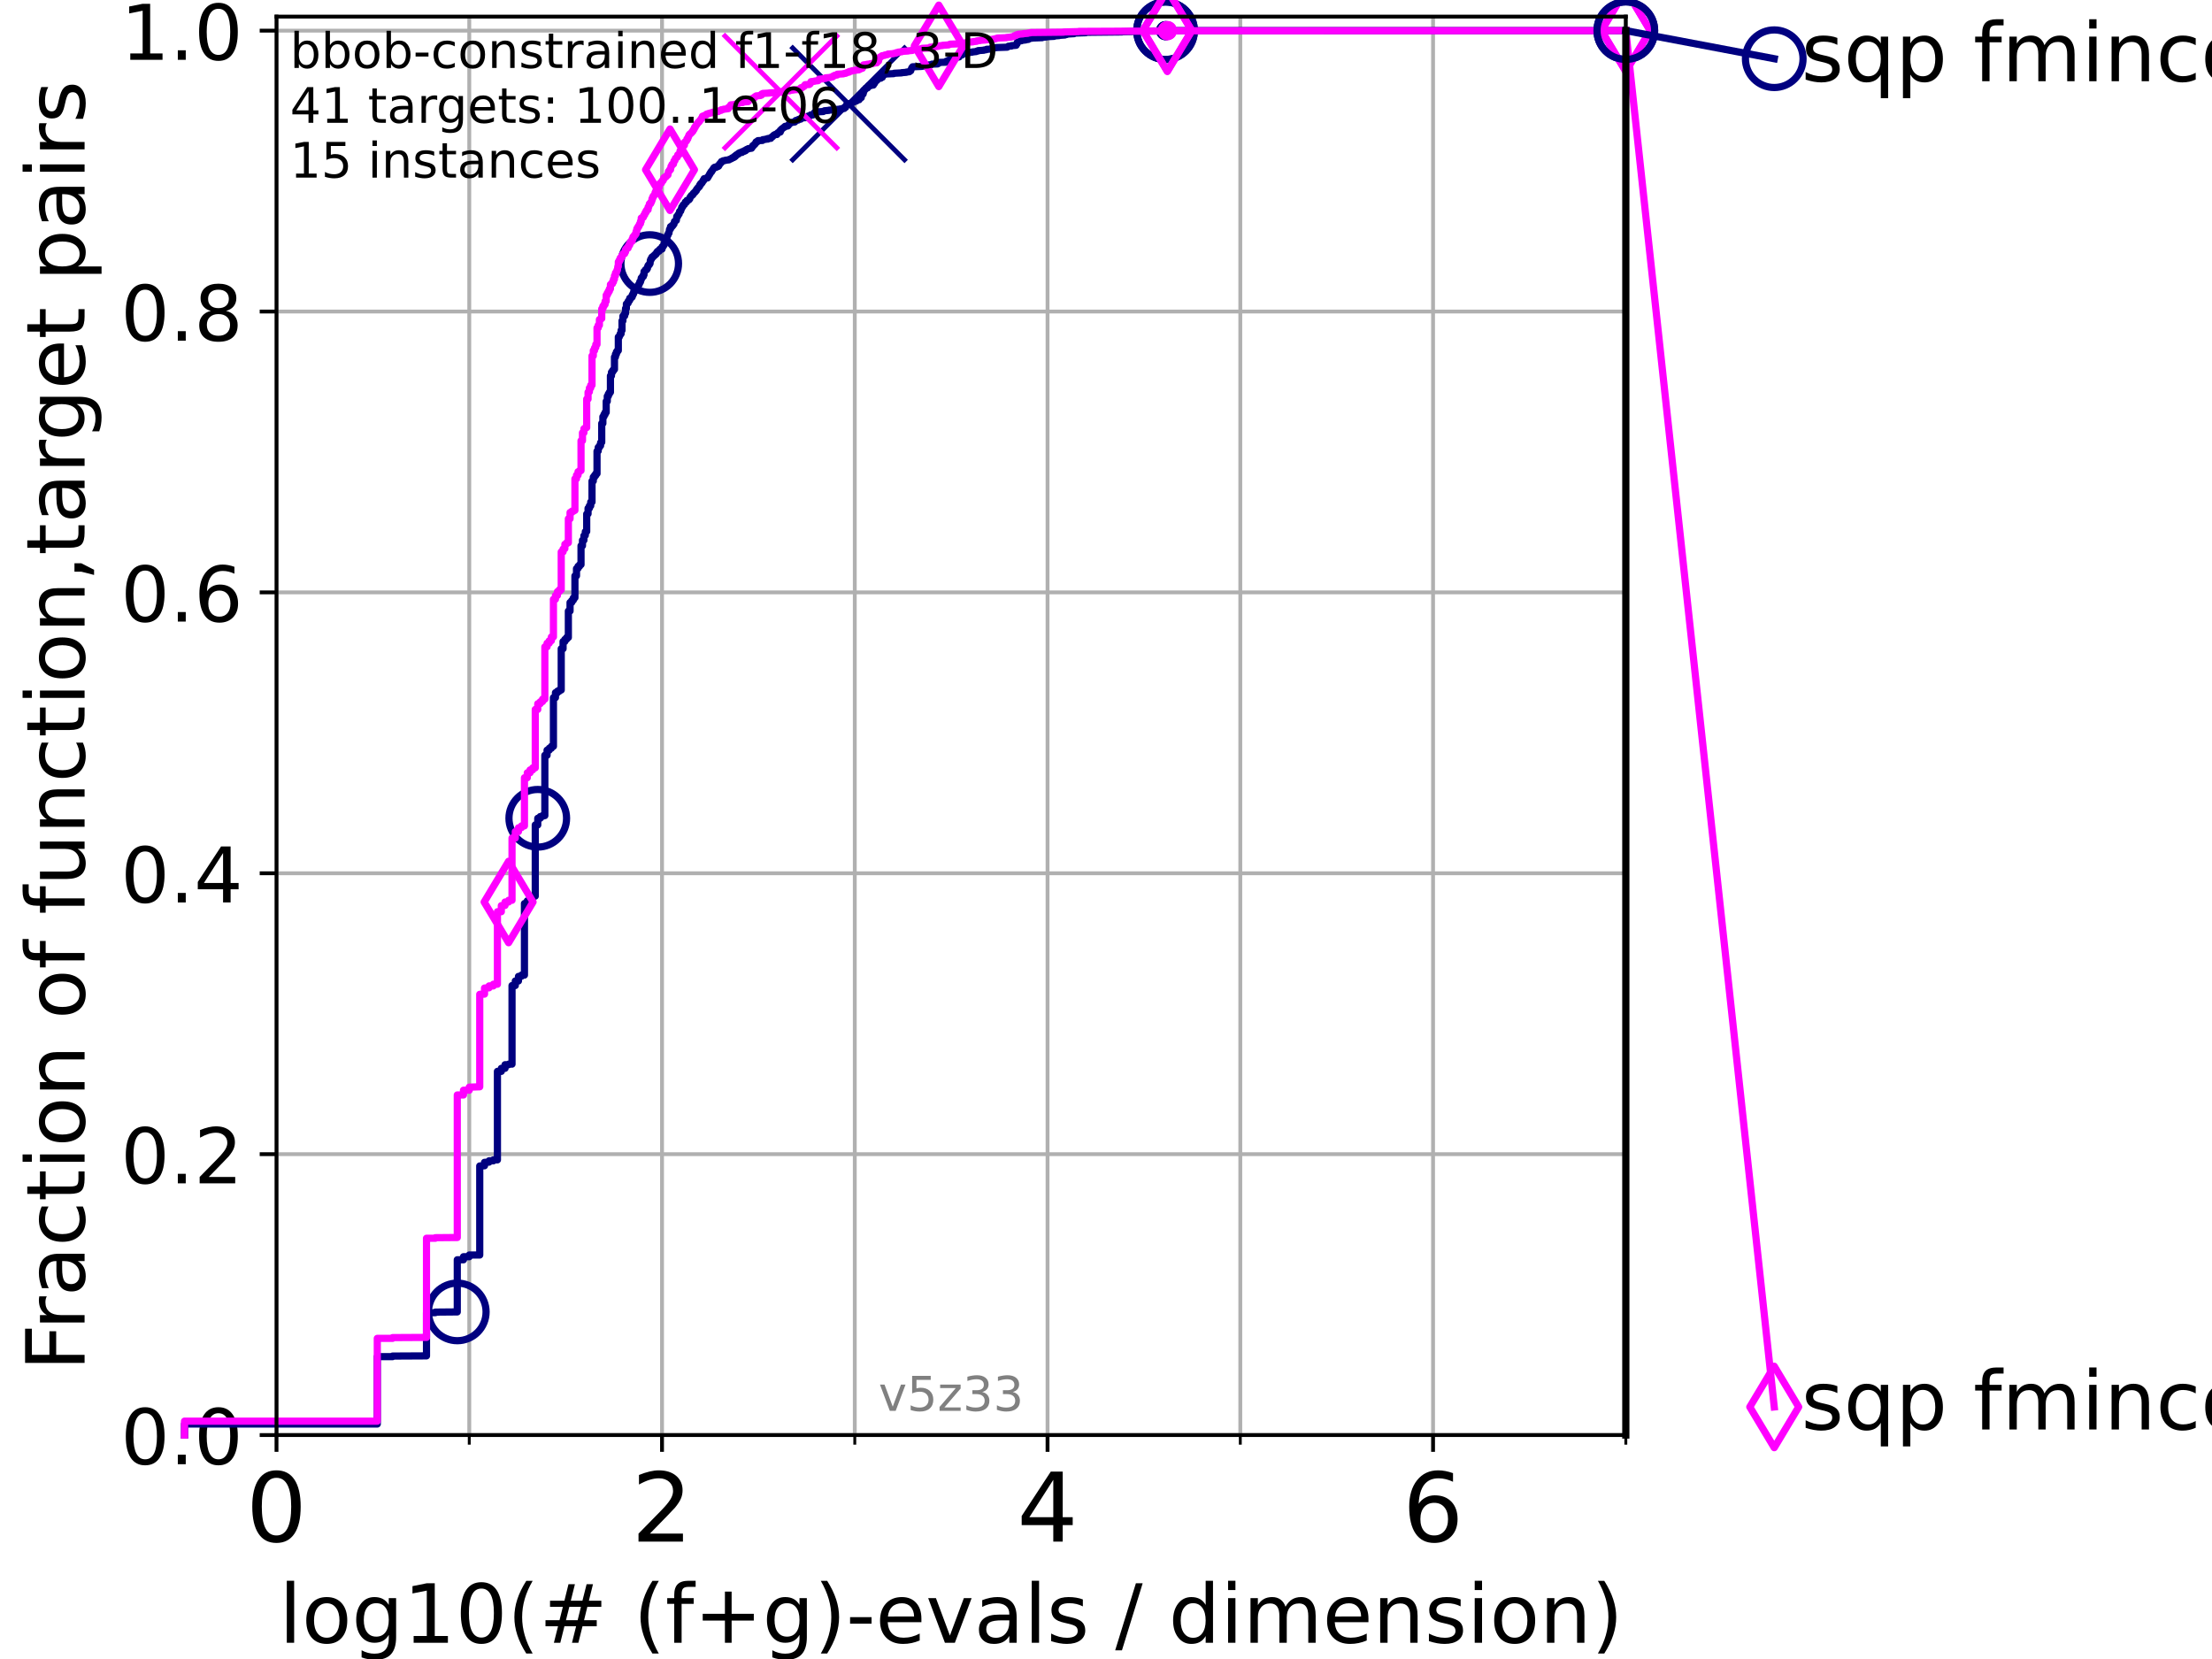 <?xml version="1.0" encoding="utf-8" standalone="no"?>
<!DOCTYPE svg PUBLIC "-//W3C//DTD SVG 1.1//EN"
  "http://www.w3.org/Graphics/SVG/1.1/DTD/svg11.dtd">
<!-- Created with matplotlib (https://matplotlib.org/) -->
<svg height="345.6pt" version="1.1" viewBox="0 0 460.8 345.6" width="460.8pt" xmlns="http://www.w3.org/2000/svg" xmlns:xlink="http://www.w3.org/1999/xlink">
 <defs>
  <style type="text/css">*{stroke-linecap:butt;stroke-linejoin:round;}</style>
 </defs>
 <g id="figure_1">
  <g id="patch_1">
   <path d="M 0 345.6 
L 460.8 345.6 
L 460.8 0 
L 0 0 
z
" style="fill:#ffffff;"/>
  </g>
  <g id="axes_1">
   <g id="patch_2">
    <path d="M 57.6 298.944 
L 338.688 298.944 
L 338.688 3.456 
L 57.6 3.456 
z
" style="fill:#ffffff;"/>
   </g>
   <g id="matplotlib.axis_1">
    <g id="xtick_1">
     <g id="line2d_1">
      <path clip-path="url(#pf2c61a8115)" d="M 57.6 298.944 
L 57.6 3.456 
" style="fill:none;stroke:#b0b0b0;stroke-linecap:square;stroke-width:0.8;"/>
     </g>
     <g id="line2d_2">
      <defs>
       <path d="M 0 0 
L 0 3.5 
" id="m05b7f90a5c" style="stroke:#000000;stroke-width:0.8;"/>
      </defs>
      <g>
       <use style="stroke:#000000;stroke-width:0.8;" x="57.6" xlink:href="#m05b7f90a5c" y="298.944"/>
      </g>
     </g>
     <g id="text_1">
      <!-- 0 -->
      <g transform="translate(51.237 321.141)scale(0.2 -0.2)">
       <defs>
        <path d="M 31.781 66.406 
Q 24.172 66.406 20.328 58.906 
Q 16.5 51.422 16.5 36.375 
Q 16.5 21.391 20.328 13.891 
Q 24.172 6.391 31.781 6.391 
Q 39.453 6.391 43.281 13.891 
Q 47.125 21.391 47.125 36.375 
Q 47.125 51.422 43.281 58.906 
Q 39.453 66.406 31.781 66.406 
z
M 31.781 74.219 
Q 44.047 74.219 50.516 64.516 
Q 56.984 54.828 56.984 36.375 
Q 56.984 17.969 50.516 8.266 
Q 44.047 -1.422 31.781 -1.422 
Q 19.531 -1.422 13.062 8.266 
Q 6.594 17.969 6.594 36.375 
Q 6.594 54.828 13.062 64.516 
Q 19.531 74.219 31.781 74.219 
z
" id="DejaVuSans-48"/>
       </defs>
       <use xlink:href="#DejaVuSans-48"/>
      </g>
     </g>
    </g>
    <g id="xtick_2">
     <g id="line2d_3">
      <path clip-path="url(#pf2c61a8115)" d="M 137.911 298.944 
L 137.911 3.456 
" style="fill:none;stroke:#b0b0b0;stroke-linecap:square;stroke-width:0.8;"/>
     </g>
     <g id="line2d_4">
      <g>
       <use style="stroke:#000000;stroke-width:0.8;" x="137.911" xlink:href="#m05b7f90a5c" y="298.944"/>
      </g>
     </g>
     <g id="text_2">
      <!-- 2 -->
      <g transform="translate(131.548 321.141)scale(0.2 -0.2)">
       <defs>
        <path d="M 19.188 8.297 
L 53.609 8.297 
L 53.609 0 
L 7.328 0 
L 7.328 8.297 
Q 12.938 14.109 22.625 23.891 
Q 32.328 33.688 34.812 36.531 
Q 39.547 41.844 41.422 45.531 
Q 43.312 49.219 43.312 52.781 
Q 43.312 58.594 39.234 62.25 
Q 35.156 65.922 28.609 65.922 
Q 23.969 65.922 18.812 64.312 
Q 13.672 62.703 7.812 59.422 
L 7.812 69.391 
Q 13.766 71.781 18.938 73 
Q 24.125 74.219 28.422 74.219 
Q 39.75 74.219 46.484 68.547 
Q 53.219 62.891 53.219 53.422 
Q 53.219 48.922 51.531 44.891 
Q 49.859 40.875 45.406 35.406 
Q 44.188 33.984 37.641 27.219 
Q 31.109 20.453 19.188 8.297 
z
" id="DejaVuSans-50"/>
       </defs>
       <use xlink:href="#DejaVuSans-50"/>
      </g>
     </g>
    </g>
    <g id="xtick_3">
     <g id="line2d_5">
      <path clip-path="url(#pf2c61a8115)" d="M 218.222 298.944 
L 218.222 3.456 
" style="fill:none;stroke:#b0b0b0;stroke-linecap:square;stroke-width:0.8;"/>
     </g>
     <g id="line2d_6">
      <g>
       <use style="stroke:#000000;stroke-width:0.8;" x="218.222" xlink:href="#m05b7f90a5c" y="298.944"/>
      </g>
     </g>
     <g id="text_3">
      <!-- 4 -->
      <g transform="translate(211.859 321.141)scale(0.2 -0.2)">
       <defs>
        <path d="M 37.797 64.312 
L 12.891 25.391 
L 37.797 25.391 
z
M 35.203 72.906 
L 47.609 72.906 
L 47.609 25.391 
L 58.016 25.391 
L 58.016 17.188 
L 47.609 17.188 
L 47.609 0 
L 37.797 0 
L 37.797 17.188 
L 4.891 17.188 
L 4.891 26.703 
z
" id="DejaVuSans-52"/>
       </defs>
       <use xlink:href="#DejaVuSans-52"/>
      </g>
     </g>
    </g>
    <g id="xtick_4">
     <g id="line2d_7">
      <path clip-path="url(#pf2c61a8115)" d="M 298.533 298.944 
L 298.533 3.456 
" style="fill:none;stroke:#b0b0b0;stroke-linecap:square;stroke-width:0.8;"/>
     </g>
     <g id="line2d_8">
      <g>
       <use style="stroke:#000000;stroke-width:0.8;" x="298.533" xlink:href="#m05b7f90a5c" y="298.944"/>
      </g>
     </g>
     <g id="text_4">
      <!-- 6 -->
      <g transform="translate(292.17 321.141)scale(0.2 -0.2)">
       <defs>
        <path d="M 33.016 40.375 
Q 26.375 40.375 22.484 35.828 
Q 18.609 31.297 18.609 23.391 
Q 18.609 15.531 22.484 10.953 
Q 26.375 6.391 33.016 6.391 
Q 39.656 6.391 43.531 10.953 
Q 47.406 15.531 47.406 23.391 
Q 47.406 31.297 43.531 35.828 
Q 39.656 40.375 33.016 40.375 
z
M 52.594 71.297 
L 52.594 62.312 
Q 48.875 64.062 45.094 64.984 
Q 41.312 65.922 37.594 65.922 
Q 27.828 65.922 22.672 59.328 
Q 17.531 52.734 16.797 39.406 
Q 19.672 43.656 24.016 45.922 
Q 28.375 48.188 33.594 48.188 
Q 44.578 48.188 50.953 41.516 
Q 57.328 34.859 57.328 23.391 
Q 57.328 12.156 50.688 5.359 
Q 44.047 -1.422 33.016 -1.422 
Q 20.359 -1.422 13.672 8.266 
Q 6.984 17.969 6.984 36.375 
Q 6.984 53.656 15.188 63.938 
Q 23.391 74.219 37.203 74.219 
Q 40.922 74.219 44.703 73.484 
Q 48.484 72.75 52.594 71.297 
z
" id="DejaVuSans-54"/>
       </defs>
       <use xlink:href="#DejaVuSans-54"/>
      </g>
     </g>
    </g>
    <g id="xtick_5">
     <g id="line2d_9">
      <path clip-path="url(#pf2c61a8115)" d="M 97.755 298.944 
L 97.755 3.456 
" style="fill:none;stroke:#b0b0b0;stroke-linecap:square;stroke-width:0.8;"/>
     </g>
     <g id="line2d_10">
      <defs>
       <path d="M 0 0 
L 0 2 
" id="m43daf369bf" style="stroke:#000000;stroke-width:0.6;"/>
      </defs>
      <g>
       <use style="stroke:#000000;stroke-width:0.6;" x="97.755" xlink:href="#m43daf369bf" y="298.944"/>
      </g>
     </g>
    </g>
    <g id="xtick_6">
     <g id="line2d_11">
      <path clip-path="url(#pf2c61a8115)" d="M 178.066 298.944 
L 178.066 3.456 
" style="fill:none;stroke:#b0b0b0;stroke-linecap:square;stroke-width:0.8;"/>
     </g>
     <g id="line2d_12">
      <g>
       <use style="stroke:#000000;stroke-width:0.6;" x="178.066" xlink:href="#m43daf369bf" y="298.944"/>
      </g>
     </g>
    </g>
    <g id="xtick_7">
     <g id="line2d_13">
      <path clip-path="url(#pf2c61a8115)" d="M 258.377 298.944 
L 258.377 3.456 
" style="fill:none;stroke:#b0b0b0;stroke-linecap:square;stroke-width:0.8;"/>
     </g>
     <g id="line2d_14">
      <g>
       <use style="stroke:#000000;stroke-width:0.6;" x="258.377" xlink:href="#m43daf369bf" y="298.944"/>
      </g>
     </g>
    </g>
    <g id="xtick_8">
     <g id="line2d_15">
      <path clip-path="url(#pf2c61a8115)" d="M 338.688 298.944 
L 338.688 3.456 
" style="fill:none;stroke:#b0b0b0;stroke-linecap:square;stroke-width:0.8;"/>
     </g>
     <g id="line2d_16">
      <g>
       <use style="stroke:#000000;stroke-width:0.6;" x="338.688" xlink:href="#m43daf369bf" y="298.944"/>
      </g>
     </g>
    </g>
    <g id="text_5">
     <!-- log10(# (f+g)-evals / dimension) -->
     <g transform="translate(58.145 342.218)scale(0.17 -0.17)">
      <defs>
       <path d="M 9.422 75.984 
L 18.406 75.984 
L 18.406 0 
L 9.422 0 
z
" id="DejaVuSans-108"/>
       <path d="M 30.609 48.391 
Q 23.391 48.391 19.188 42.75 
Q 14.984 37.109 14.984 27.297 
Q 14.984 17.484 19.156 11.844 
Q 23.344 6.203 30.609 6.203 
Q 37.797 6.203 41.984 11.859 
Q 46.188 17.531 46.188 27.297 
Q 46.188 37.016 41.984 42.703 
Q 37.797 48.391 30.609 48.391 
z
M 30.609 56 
Q 42.328 56 49.016 48.375 
Q 55.719 40.766 55.719 27.297 
Q 55.719 13.875 49.016 6.219 
Q 42.328 -1.422 30.609 -1.422 
Q 18.844 -1.422 12.172 6.219 
Q 5.516 13.875 5.516 27.297 
Q 5.516 40.766 12.172 48.375 
Q 18.844 56 30.609 56 
z
" id="DejaVuSans-111"/>
       <path d="M 45.406 27.984 
Q 45.406 37.75 41.375 43.109 
Q 37.359 48.484 30.078 48.484 
Q 22.859 48.484 18.828 43.109 
Q 14.797 37.75 14.797 27.984 
Q 14.797 18.266 18.828 12.891 
Q 22.859 7.516 30.078 7.516 
Q 37.359 7.516 41.375 12.891 
Q 45.406 18.266 45.406 27.984 
z
M 54.391 6.781 
Q 54.391 -7.172 48.188 -13.984 
Q 42 -20.797 29.203 -20.797 
Q 24.469 -20.797 20.266 -20.094 
Q 16.062 -19.391 12.109 -17.922 
L 12.109 -9.188 
Q 16.062 -11.328 19.922 -12.344 
Q 23.781 -13.375 27.781 -13.375 
Q 36.625 -13.375 41.016 -8.766 
Q 45.406 -4.156 45.406 5.172 
L 45.406 9.625 
Q 42.625 4.781 38.281 2.391 
Q 33.938 0 27.875 0 
Q 17.828 0 11.672 7.656 
Q 5.516 15.328 5.516 27.984 
Q 5.516 40.672 11.672 48.328 
Q 17.828 56 27.875 56 
Q 33.938 56 38.281 53.609 
Q 42.625 51.219 45.406 46.391 
L 45.406 54.688 
L 54.391 54.688 
z
" id="DejaVuSans-103"/>
       <path d="M 12.406 8.297 
L 28.516 8.297 
L 28.516 63.922 
L 10.984 60.406 
L 10.984 69.391 
L 28.422 72.906 
L 38.281 72.906 
L 38.281 8.297 
L 54.391 8.297 
L 54.391 0 
L 12.406 0 
z
" id="DejaVuSans-49"/>
       <path d="M 31 75.875 
Q 24.469 64.656 21.281 53.656 
Q 18.109 42.672 18.109 31.391 
Q 18.109 20.125 21.312 9.062 
Q 24.516 -2 31 -13.188 
L 23.188 -13.188 
Q 15.875 -1.703 12.234 9.375 
Q 8.594 20.453 8.594 31.391 
Q 8.594 42.281 12.203 53.312 
Q 15.828 64.359 23.188 75.875 
z
" id="DejaVuSans-40"/>
       <path d="M 51.125 44 
L 36.922 44 
L 32.812 27.688 
L 47.125 27.688 
z
M 43.797 71.781 
L 38.719 51.516 
L 52.984 51.516 
L 58.109 71.781 
L 65.922 71.781 
L 60.891 51.516 
L 76.125 51.516 
L 76.125 44 
L 58.984 44 
L 54.984 27.688 
L 70.516 27.688 
L 70.516 20.219 
L 53.078 20.219 
L 48 0 
L 40.188 0 
L 45.219 20.219 
L 30.906 20.219 
L 25.875 0 
L 18.016 0 
L 23.094 20.219 
L 7.719 20.219 
L 7.719 27.688 
L 24.906 27.688 
L 29 44 
L 13.281 44 
L 13.281 51.516 
L 30.906 51.516 
L 35.891 71.781 
z
" id="DejaVuSans-35"/>
       <path id="DejaVuSans-32"/>
       <path d="M 37.109 75.984 
L 37.109 68.5 
L 28.516 68.5 
Q 23.688 68.5 21.797 66.547 
Q 19.922 64.594 19.922 59.516 
L 19.922 54.688 
L 34.719 54.688 
L 34.719 47.703 
L 19.922 47.703 
L 19.922 0 
L 10.891 0 
L 10.891 47.703 
L 2.297 47.703 
L 2.297 54.688 
L 10.891 54.688 
L 10.891 58.5 
Q 10.891 67.625 15.141 71.797 
Q 19.391 75.984 28.609 75.984 
z
" id="DejaVuSans-102"/>
       <path d="M 46 62.703 
L 46 35.5 
L 73.188 35.5 
L 73.188 27.203 
L 46 27.203 
L 46 0 
L 37.797 0 
L 37.797 27.203 
L 10.594 27.203 
L 10.594 35.5 
L 37.797 35.5 
L 37.797 62.703 
z
" id="DejaVuSans-43"/>
       <path d="M 8.016 75.875 
L 15.828 75.875 
Q 23.141 64.359 26.781 53.312 
Q 30.422 42.281 30.422 31.391 
Q 30.422 20.453 26.781 9.375 
Q 23.141 -1.703 15.828 -13.188 
L 8.016 -13.188 
Q 14.5 -2 17.703 9.062 
Q 20.906 20.125 20.906 31.391 
Q 20.906 42.672 17.703 53.656 
Q 14.5 64.656 8.016 75.875 
z
" id="DejaVuSans-41"/>
       <path d="M 4.891 31.391 
L 31.203 31.391 
L 31.203 23.391 
L 4.891 23.391 
z
" id="DejaVuSans-45"/>
       <path d="M 56.203 29.594 
L 56.203 25.203 
L 14.891 25.203 
Q 15.484 15.922 20.484 11.062 
Q 25.484 6.203 34.422 6.203 
Q 39.594 6.203 44.453 7.469 
Q 49.312 8.734 54.109 11.281 
L 54.109 2.781 
Q 49.266 0.734 44.188 -0.344 
Q 39.109 -1.422 33.891 -1.422 
Q 20.797 -1.422 13.156 6.188 
Q 5.516 13.812 5.516 26.812 
Q 5.516 40.234 12.766 48.109 
Q 20.016 56 32.328 56 
Q 43.359 56 49.781 48.891 
Q 56.203 41.797 56.203 29.594 
z
M 47.219 32.234 
Q 47.125 39.594 43.094 43.984 
Q 39.062 48.391 32.422 48.391 
Q 24.906 48.391 20.391 44.141 
Q 15.875 39.891 15.188 32.172 
z
" id="DejaVuSans-101"/>
       <path d="M 2.984 54.688 
L 12.5 54.688 
L 29.594 8.797 
L 46.688 54.688 
L 56.203 54.688 
L 35.688 0 
L 23.484 0 
z
" id="DejaVuSans-118"/>
       <path d="M 34.281 27.484 
Q 23.391 27.484 19.188 25 
Q 14.984 22.516 14.984 16.5 
Q 14.984 11.719 18.141 8.906 
Q 21.297 6.109 26.703 6.109 
Q 34.188 6.109 38.703 11.406 
Q 43.219 16.703 43.219 25.484 
L 43.219 27.484 
z
M 52.203 31.203 
L 52.203 0 
L 43.219 0 
L 43.219 8.297 
Q 40.141 3.328 35.547 0.953 
Q 30.953 -1.422 24.312 -1.422 
Q 15.922 -1.422 10.953 3.297 
Q 6 8.016 6 15.922 
Q 6 25.141 12.172 29.828 
Q 18.359 34.516 30.609 34.516 
L 43.219 34.516 
L 43.219 35.406 
Q 43.219 41.609 39.141 45 
Q 35.062 48.391 27.688 48.391 
Q 23 48.391 18.547 47.266 
Q 14.109 46.141 10.016 43.891 
L 10.016 52.203 
Q 14.938 54.109 19.578 55.047 
Q 24.219 56 28.609 56 
Q 40.484 56 46.344 49.844 
Q 52.203 43.703 52.203 31.203 
z
" id="DejaVuSans-97"/>
       <path d="M 44.281 53.078 
L 44.281 44.578 
Q 40.484 46.531 36.375 47.5 
Q 32.281 48.484 27.875 48.484 
Q 21.188 48.484 17.844 46.438 
Q 14.5 44.391 14.5 40.281 
Q 14.5 37.156 16.891 35.375 
Q 19.281 33.594 26.516 31.984 
L 29.594 31.297 
Q 39.156 29.25 43.188 25.516 
Q 47.219 21.781 47.219 15.094 
Q 47.219 7.469 41.188 3.016 
Q 35.156 -1.422 24.609 -1.422 
Q 20.219 -1.422 15.453 -0.562 
Q 10.688 0.297 5.422 2 
L 5.422 11.281 
Q 10.406 8.688 15.234 7.391 
Q 20.062 6.109 24.812 6.109 
Q 31.156 6.109 34.562 8.281 
Q 37.984 10.453 37.984 14.406 
Q 37.984 18.062 35.516 20.016 
Q 33.062 21.969 24.703 23.781 
L 21.578 24.516 
Q 13.234 26.266 9.516 29.906 
Q 5.812 33.547 5.812 39.891 
Q 5.812 47.609 11.281 51.797 
Q 16.75 56 26.812 56 
Q 31.781 56 36.172 55.266 
Q 40.578 54.547 44.281 53.078 
z
" id="DejaVuSans-115"/>
       <path d="M 25.391 72.906 
L 33.688 72.906 
L 8.297 -9.281 
L 0 -9.281 
z
" id="DejaVuSans-47"/>
       <path d="M 45.406 46.391 
L 45.406 75.984 
L 54.391 75.984 
L 54.391 0 
L 45.406 0 
L 45.406 8.203 
Q 42.578 3.328 38.25 0.953 
Q 33.938 -1.422 27.875 -1.422 
Q 17.969 -1.422 11.734 6.484 
Q 5.516 14.406 5.516 27.297 
Q 5.516 40.188 11.734 48.094 
Q 17.969 56 27.875 56 
Q 33.938 56 38.25 53.625 
Q 42.578 51.266 45.406 46.391 
z
M 14.797 27.297 
Q 14.797 17.391 18.875 11.75 
Q 22.953 6.109 30.078 6.109 
Q 37.203 6.109 41.297 11.75 
Q 45.406 17.391 45.406 27.297 
Q 45.406 37.203 41.297 42.844 
Q 37.203 48.484 30.078 48.484 
Q 22.953 48.484 18.875 42.844 
Q 14.797 37.203 14.797 27.297 
z
" id="DejaVuSans-100"/>
       <path d="M 9.422 54.688 
L 18.406 54.688 
L 18.406 0 
L 9.422 0 
z
M 9.422 75.984 
L 18.406 75.984 
L 18.406 64.594 
L 9.422 64.594 
z
" id="DejaVuSans-105"/>
       <path d="M 52 44.188 
Q 55.375 50.25 60.062 53.125 
Q 64.75 56 71.094 56 
Q 79.641 56 84.281 50.016 
Q 88.922 44.047 88.922 33.016 
L 88.922 0 
L 79.891 0 
L 79.891 32.719 
Q 79.891 40.578 77.094 44.375 
Q 74.312 48.188 68.609 48.188 
Q 61.625 48.188 57.562 43.547 
Q 53.516 38.922 53.516 30.906 
L 53.516 0 
L 44.484 0 
L 44.484 32.719 
Q 44.484 40.625 41.703 44.406 
Q 38.922 48.188 33.109 48.188 
Q 26.219 48.188 22.156 43.531 
Q 18.109 38.875 18.109 30.906 
L 18.109 0 
L 9.078 0 
L 9.078 54.688 
L 18.109 54.688 
L 18.109 46.188 
Q 21.188 51.219 25.484 53.609 
Q 29.781 56 35.688 56 
Q 41.656 56 45.828 52.969 
Q 50 49.953 52 44.188 
z
" id="DejaVuSans-109"/>
       <path d="M 54.891 33.016 
L 54.891 0 
L 45.906 0 
L 45.906 32.719 
Q 45.906 40.484 42.875 44.328 
Q 39.844 48.188 33.797 48.188 
Q 26.516 48.188 22.312 43.547 
Q 18.109 38.922 18.109 30.906 
L 18.109 0 
L 9.078 0 
L 9.078 54.688 
L 18.109 54.688 
L 18.109 46.188 
Q 21.344 51.125 25.703 53.562 
Q 30.078 56 35.797 56 
Q 45.219 56 50.047 50.172 
Q 54.891 44.344 54.891 33.016 
z
" id="DejaVuSans-110"/>
      </defs>
      <use xlink:href="#DejaVuSans-108"/>
      <use x="27.783" xlink:href="#DejaVuSans-111"/>
      <use x="88.965" xlink:href="#DejaVuSans-103"/>
      <use x="152.441" xlink:href="#DejaVuSans-49"/>
      <use x="216.064" xlink:href="#DejaVuSans-48"/>
      <use x="279.688" xlink:href="#DejaVuSans-40"/>
      <use x="318.701" xlink:href="#DejaVuSans-35"/>
      <use x="402.49" xlink:href="#DejaVuSans-32"/>
      <use x="434.277" xlink:href="#DejaVuSans-40"/>
      <use x="473.291" xlink:href="#DejaVuSans-102"/>
      <use x="508.496" xlink:href="#DejaVuSans-43"/>
      <use x="592.285" xlink:href="#DejaVuSans-103"/>
      <use x="655.762" xlink:href="#DejaVuSans-41"/>
      <use x="694.775" xlink:href="#DejaVuSans-45"/>
      <use x="730.859" xlink:href="#DejaVuSans-101"/>
      <use x="792.383" xlink:href="#DejaVuSans-118"/>
      <use x="851.562" xlink:href="#DejaVuSans-97"/>
      <use x="912.842" xlink:href="#DejaVuSans-108"/>
      <use x="940.625" xlink:href="#DejaVuSans-115"/>
      <use x="992.725" xlink:href="#DejaVuSans-32"/>
      <use x="1024.512" xlink:href="#DejaVuSans-47"/>
      <use x="1058.203" xlink:href="#DejaVuSans-32"/>
      <use x="1089.99" xlink:href="#DejaVuSans-100"/>
      <use x="1153.467" xlink:href="#DejaVuSans-105"/>
      <use x="1181.25" xlink:href="#DejaVuSans-109"/>
      <use x="1278.662" xlink:href="#DejaVuSans-101"/>
      <use x="1340.186" xlink:href="#DejaVuSans-110"/>
      <use x="1403.564" xlink:href="#DejaVuSans-115"/>
      <use x="1455.664" xlink:href="#DejaVuSans-105"/>
      <use x="1483.447" xlink:href="#DejaVuSans-111"/>
      <use x="1544.629" xlink:href="#DejaVuSans-110"/>
      <use x="1608.008" xlink:href="#DejaVuSans-41"/>
     </g>
    </g>
   </g>
   <g id="matplotlib.axis_2">
    <g id="ytick_1">
     <g id="line2d_17">
      <path clip-path="url(#pf2c61a8115)" d="M 57.6 298.944 
L 338.688 298.944 
" style="fill:none;stroke:#b0b0b0;stroke-linecap:square;stroke-width:0.8;"/>
     </g>
     <g id="line2d_18">
      <defs>
       <path d="M 0 0 
L -3.5 0 
" id="m0524407ec0" style="stroke:#000000;stroke-width:0.8;"/>
      </defs>
      <g>
       <use style="stroke:#000000;stroke-width:0.8;" x="57.6" xlink:href="#m0524407ec0" y="298.944"/>
      </g>
     </g>
     <g id="text_6">
      <!-- 0.0 -->
      <g transform="translate(25.155 305.023)scale(0.16 -0.16)">
       <defs>
        <path d="M 10.688 12.406 
L 21 12.406 
L 21 0 
L 10.688 0 
z
" id="DejaVuSans-46"/>
       </defs>
       <use xlink:href="#DejaVuSans-48"/>
       <use x="63.623" xlink:href="#DejaVuSans-46"/>
       <use x="95.41" xlink:href="#DejaVuSans-48"/>
      </g>
     </g>
    </g>
    <g id="ytick_2">
     <g id="line2d_19">
      <path clip-path="url(#pf2c61a8115)" d="M 57.6 240.432 
L 338.688 240.432 
" style="fill:none;stroke:#b0b0b0;stroke-linecap:square;stroke-width:0.8;"/>
     </g>
     <g id="line2d_20">
      <g>
       <use style="stroke:#000000;stroke-width:0.8;" x="57.6" xlink:href="#m0524407ec0" y="240.432"/>
      </g>
     </g>
     <g id="text_7">
      <!-- 0.2 -->
      <g transform="translate(25.155 246.51)scale(0.16 -0.16)">
       <use xlink:href="#DejaVuSans-48"/>
       <use x="63.623" xlink:href="#DejaVuSans-46"/>
       <use x="95.41" xlink:href="#DejaVuSans-50"/>
      </g>
     </g>
    </g>
    <g id="ytick_3">
     <g id="line2d_21">
      <path clip-path="url(#pf2c61a8115)" d="M 57.6 181.919 
L 338.688 181.919 
" style="fill:none;stroke:#b0b0b0;stroke-linecap:square;stroke-width:0.8;"/>
     </g>
     <g id="line2d_22">
      <g>
       <use style="stroke:#000000;stroke-width:0.8;" x="57.6" xlink:href="#m0524407ec0" y="181.919"/>
      </g>
     </g>
     <g id="text_8">
      <!-- 0.4 -->
      <g transform="translate(25.155 187.998)scale(0.16 -0.16)">
       <use xlink:href="#DejaVuSans-48"/>
       <use x="63.623" xlink:href="#DejaVuSans-46"/>
       <use x="95.41" xlink:href="#DejaVuSans-52"/>
      </g>
     </g>
    </g>
    <g id="ytick_4">
     <g id="line2d_23">
      <path clip-path="url(#pf2c61a8115)" d="M 57.6 123.407 
L 338.688 123.407 
" style="fill:none;stroke:#b0b0b0;stroke-linecap:square;stroke-width:0.8;"/>
     </g>
     <g id="line2d_24">
      <g>
       <use style="stroke:#000000;stroke-width:0.8;" x="57.6" xlink:href="#m0524407ec0" y="123.407"/>
      </g>
     </g>
     <g id="text_9">
      <!-- 0.6 -->
      <g transform="translate(25.155 129.485)scale(0.16 -0.16)">
       <use xlink:href="#DejaVuSans-48"/>
       <use x="63.623" xlink:href="#DejaVuSans-46"/>
       <use x="95.41" xlink:href="#DejaVuSans-54"/>
      </g>
     </g>
    </g>
    <g id="ytick_5">
     <g id="line2d_25">
      <path clip-path="url(#pf2c61a8115)" d="M 57.6 64.894 
L 338.688 64.894 
" style="fill:none;stroke:#b0b0b0;stroke-linecap:square;stroke-width:0.8;"/>
     </g>
     <g id="line2d_26">
      <g>
       <use style="stroke:#000000;stroke-width:0.8;" x="57.6" xlink:href="#m0524407ec0" y="64.894"/>
      </g>
     </g>
     <g id="text_10">
      <!-- 0.8 -->
      <g transform="translate(25.155 70.973)scale(0.16 -0.16)">
       <defs>
        <path d="M 31.781 34.625 
Q 24.75 34.625 20.719 30.859 
Q 16.703 27.094 16.703 20.516 
Q 16.703 13.922 20.719 10.156 
Q 24.75 6.391 31.781 6.391 
Q 38.812 6.391 42.859 10.172 
Q 46.922 13.969 46.922 20.516 
Q 46.922 27.094 42.891 30.859 
Q 38.875 34.625 31.781 34.625 
z
M 21.922 38.812 
Q 15.578 40.375 12.031 44.719 
Q 8.5 49.078 8.5 55.328 
Q 8.5 64.062 14.719 69.141 
Q 20.953 74.219 31.781 74.219 
Q 42.672 74.219 48.875 69.141 
Q 55.078 64.062 55.078 55.328 
Q 55.078 49.078 51.531 44.719 
Q 48 40.375 41.703 38.812 
Q 48.828 37.156 52.797 32.312 
Q 56.781 27.484 56.781 20.516 
Q 56.781 9.906 50.312 4.234 
Q 43.844 -1.422 31.781 -1.422 
Q 19.734 -1.422 13.25 4.234 
Q 6.781 9.906 6.781 20.516 
Q 6.781 27.484 10.781 32.312 
Q 14.797 37.156 21.922 38.812 
z
M 18.312 54.391 
Q 18.312 48.734 21.844 45.562 
Q 25.391 42.391 31.781 42.391 
Q 38.141 42.391 41.719 45.562 
Q 45.312 48.734 45.312 54.391 
Q 45.312 60.062 41.719 63.234 
Q 38.141 66.406 31.781 66.406 
Q 25.391 66.406 21.844 63.234 
Q 18.312 60.062 18.312 54.391 
z
" id="DejaVuSans-56"/>
       </defs>
       <use xlink:href="#DejaVuSans-48"/>
       <use x="63.623" xlink:href="#DejaVuSans-46"/>
       <use x="95.41" xlink:href="#DejaVuSans-56"/>
      </g>
     </g>
    </g>
    <g id="ytick_6">
     <g id="line2d_27">
      <path clip-path="url(#pf2c61a8115)" d="M 57.6 6.382 
L 338.688 6.382 
" style="fill:none;stroke:#b0b0b0;stroke-linecap:square;stroke-width:0.8;"/>
     </g>
     <g id="line2d_28">
      <g>
       <use style="stroke:#000000;stroke-width:0.8;" x="57.6" xlink:href="#m0524407ec0" y="6.382"/>
      </g>
     </g>
     <g id="text_11">
      <!-- 1.0 -->
      <g transform="translate(25.155 12.46)scale(0.16 -0.16)">
       <use xlink:href="#DejaVuSans-49"/>
       <use x="63.623" xlink:href="#DejaVuSans-46"/>
       <use x="95.41" xlink:href="#DejaVuSans-48"/>
      </g>
     </g>
    </g>
    <g id="text_12">
     <!-- Fraction of function,target pairs -->
     <g transform="translate(17.62 285.585)rotate(-90)scale(0.17 -0.17)">
      <defs>
       <path d="M 9.812 72.906 
L 51.703 72.906 
L 51.703 64.594 
L 19.672 64.594 
L 19.672 43.109 
L 48.578 43.109 
L 48.578 34.812 
L 19.672 34.812 
L 19.672 0 
L 9.812 0 
z
" id="DejaVuSans-70"/>
       <path d="M 41.109 46.297 
Q 39.594 47.172 37.812 47.578 
Q 36.031 48 33.891 48 
Q 26.266 48 22.188 43.047 
Q 18.109 38.094 18.109 28.812 
L 18.109 0 
L 9.078 0 
L 9.078 54.688 
L 18.109 54.688 
L 18.109 46.188 
Q 20.953 51.172 25.484 53.578 
Q 30.031 56 36.531 56 
Q 37.453 56 38.578 55.875 
Q 39.703 55.766 41.062 55.516 
z
" id="DejaVuSans-114"/>
       <path d="M 48.781 52.594 
L 48.781 44.188 
Q 44.969 46.297 41.141 47.344 
Q 37.312 48.391 33.406 48.391 
Q 24.656 48.391 19.812 42.844 
Q 14.984 37.312 14.984 27.297 
Q 14.984 17.281 19.812 11.734 
Q 24.656 6.203 33.406 6.203 
Q 37.312 6.203 41.141 7.25 
Q 44.969 8.297 48.781 10.406 
L 48.781 2.094 
Q 45.016 0.344 40.984 -0.531 
Q 36.969 -1.422 32.422 -1.422 
Q 20.062 -1.422 12.781 6.344 
Q 5.516 14.109 5.516 27.297 
Q 5.516 40.672 12.859 48.328 
Q 20.219 56 33.016 56 
Q 37.156 56 41.109 55.141 
Q 45.062 54.297 48.781 52.594 
z
" id="DejaVuSans-99"/>
       <path d="M 18.312 70.219 
L 18.312 54.688 
L 36.812 54.688 
L 36.812 47.703 
L 18.312 47.703 
L 18.312 18.016 
Q 18.312 11.328 20.141 9.422 
Q 21.969 7.516 27.594 7.516 
L 36.812 7.516 
L 36.812 0 
L 27.594 0 
Q 17.188 0 13.234 3.875 
Q 9.281 7.766 9.281 18.016 
L 9.281 47.703 
L 2.688 47.703 
L 2.688 54.688 
L 9.281 54.688 
L 9.281 70.219 
z
" id="DejaVuSans-116"/>
       <path d="M 8.5 21.578 
L 8.5 54.688 
L 17.484 54.688 
L 17.484 21.922 
Q 17.484 14.156 20.5 10.266 
Q 23.531 6.391 29.594 6.391 
Q 36.859 6.391 41.078 11.031 
Q 45.312 15.672 45.312 23.688 
L 45.312 54.688 
L 54.297 54.688 
L 54.297 0 
L 45.312 0 
L 45.312 8.406 
Q 42.047 3.422 37.719 1 
Q 33.406 -1.422 27.688 -1.422 
Q 18.266 -1.422 13.375 4.438 
Q 8.5 10.297 8.5 21.578 
z
M 31.109 56 
z
" id="DejaVuSans-117"/>
       <path d="M 11.719 12.406 
L 22.016 12.406 
L 22.016 4 
L 14.016 -11.625 
L 7.719 -11.625 
L 11.719 4 
z
" id="DejaVuSans-44"/>
       <path d="M 18.109 8.203 
L 18.109 -20.797 
L 9.078 -20.797 
L 9.078 54.688 
L 18.109 54.688 
L 18.109 46.391 
Q 20.953 51.266 25.266 53.625 
Q 29.594 56 35.594 56 
Q 45.562 56 51.781 48.094 
Q 58.016 40.188 58.016 27.297 
Q 58.016 14.406 51.781 6.484 
Q 45.562 -1.422 35.594 -1.422 
Q 29.594 -1.422 25.266 0.953 
Q 20.953 3.328 18.109 8.203 
z
M 48.688 27.297 
Q 48.688 37.203 44.609 42.844 
Q 40.531 48.484 33.406 48.484 
Q 26.266 48.484 22.188 42.844 
Q 18.109 37.203 18.109 27.297 
Q 18.109 17.391 22.188 11.75 
Q 26.266 6.109 33.406 6.109 
Q 40.531 6.109 44.609 11.75 
Q 48.688 17.391 48.688 27.297 
z
" id="DejaVuSans-112"/>
      </defs>
      <use xlink:href="#DejaVuSans-70"/>
      <use x="50.27" xlink:href="#DejaVuSans-114"/>
      <use x="91.383" xlink:href="#DejaVuSans-97"/>
      <use x="152.662" xlink:href="#DejaVuSans-99"/>
      <use x="207.643" xlink:href="#DejaVuSans-116"/>
      <use x="246.852" xlink:href="#DejaVuSans-105"/>
      <use x="274.635" xlink:href="#DejaVuSans-111"/>
      <use x="335.816" xlink:href="#DejaVuSans-110"/>
      <use x="399.195" xlink:href="#DejaVuSans-32"/>
      <use x="430.982" xlink:href="#DejaVuSans-111"/>
      <use x="492.164" xlink:href="#DejaVuSans-102"/>
      <use x="527.369" xlink:href="#DejaVuSans-32"/>
      <use x="559.156" xlink:href="#DejaVuSans-102"/>
      <use x="594.361" xlink:href="#DejaVuSans-117"/>
      <use x="657.74" xlink:href="#DejaVuSans-110"/>
      <use x="721.119" xlink:href="#DejaVuSans-99"/>
      <use x="776.1" xlink:href="#DejaVuSans-116"/>
      <use x="815.309" xlink:href="#DejaVuSans-105"/>
      <use x="843.092" xlink:href="#DejaVuSans-111"/>
      <use x="904.273" xlink:href="#DejaVuSans-110"/>
      <use x="967.652" xlink:href="#DejaVuSans-44"/>
      <use x="999.439" xlink:href="#DejaVuSans-116"/>
      <use x="1038.648" xlink:href="#DejaVuSans-97"/>
      <use x="1099.928" xlink:href="#DejaVuSans-114"/>
      <use x="1139.291" xlink:href="#DejaVuSans-103"/>
      <use x="1202.768" xlink:href="#DejaVuSans-101"/>
      <use x="1264.291" xlink:href="#DejaVuSans-116"/>
      <use x="1303.5" xlink:href="#DejaVuSans-32"/>
      <use x="1335.287" xlink:href="#DejaVuSans-112"/>
      <use x="1398.764" xlink:href="#DejaVuSans-97"/>
      <use x="1460.043" xlink:href="#DejaVuSans-105"/>
      <use x="1487.826" xlink:href="#DejaVuSans-114"/>
      <use x="1528.939" xlink:href="#DejaVuSans-115"/>
     </g>
    </g>
   </g>
   <g id="line2d_29">
    <defs>
     <path d="M 0 1.5 
C 0.398 1.5 0.779 1.342 1.061 1.061 
C 1.342 0.779 1.5 0.398 1.5 0 
C 1.5 -0.398 1.342 -0.779 1.061 -1.061 
C 0.779 -1.342 0.398 -1.5 0 -1.5 
C -0.398 -1.5 -0.779 -1.342 -1.061 -1.061 
C -1.342 -0.779 -1.5 -0.398 -1.5 0 
C -1.5 0.398 -1.342 0.779 -1.061 1.061 
C -0.779 1.342 -0.398 1.5 0 1.5 
z
" id="m038b5f9a04" style="stroke:#000080;"/>
    </defs>
    <g>
     <use style="fill:#000080;stroke:#000080;" x="242.805" xlink:href="#m038b5f9a04" y="6.382"/>
     <use style="fill:#000080;stroke:#000080;" x="242.805" xlink:href="#m038b5f9a04" y="6.382"/>
    </g>
   </g>
   <g id="line2d_30">
    <path d="M 38.441 298.944 
L 38.441 296.645 
L 78.596 296.645 
L 78.596 282.611 
L 81.776 282.611 
L 81.776 282.492 
L 88.847 282.453 
L 88.847 273.454 
L 90.684 273.454 
L 90.684 273.335 
L 95.26 273.295 
L 95.26 262.433 
L 96.552 262.433 
L 96.552 261.799 
L 97.755 261.799 
L 97.755 261.442 
L 99.938 261.442 
L 99.938 242.889 
L 100.935 242.85 
L 100.935 242.136 
L 101.878 242.097 
L 101.878 241.819 
L 102.772 241.819 
L 102.772 241.621 
L 103.623 241.621 
L 103.623 223.187 
L 104.435 223.187 
L 104.435 222.553 
L 105.21 222.553 
L 105.21 221.8 
L 105.952 221.8 
L 105.952 221.681 
L 106.664 221.681 
L 106.664 205.308 
L 107.348 205.308 
L 107.348 204.357 
L 108.006 204.357 
L 108.006 203.405 
L 108.64 203.366 
L 108.64 203.128 
L 109.252 203.128 
L 109.252 188.222 
L 109.843 188.222 
L 109.843 187.667 
L 110.415 187.667 
L 110.415 187.073 
L 110.969 187.033 
L 110.969 186.676 
L 111.506 186.676 
L 111.506 171.85 
L 112.026 171.85 
L 112.026 170.462 
L 112.532 170.462 
L 112.532 170.106 
L 113.023 170.066 
L 113.023 169.907 
L 113.501 169.907 
L 113.501 157.341 
L 113.966 157.341 
L 113.966 156.27 
L 114.419 156.27 
L 114.419 155.874 
L 114.86 155.874 
L 114.86 155.477 
L 115.291 155.477 
L 115.291 145.329 
L 115.711 145.329 
L 115.711 144.298 
L 116.122 144.298 
L 116.122 143.981 
L 116.523 143.981 
L 116.523 143.743 
L 116.914 143.743 
L 116.914 135.141 
L 117.298 135.141 
L 117.298 133.634 
L 117.673 133.634 
L 117.673 133.198 
L 118.04 133.159 
L 118.04 132.802 
L 118.4 132.802 
L 118.4 127.292 
L 118.752 127.292 
L 118.752 125.508 
L 119.097 125.508 
L 119.097 125.111 
L 119.436 125.032 
L 119.436 124.556 
L 119.768 124.517 
L 119.768 119.958 
L 120.094 119.958 
L 120.094 118.451 
L 120.414 118.412 
L 120.414 117.976 
L 120.728 117.976 
L 120.728 117.658 
L 121.037 117.619 
L 121.037 113.694 
L 121.34 113.694 
L 121.34 112.545 
L 121.638 112.545 
L 121.638 111.593 
L 121.931 111.514 
L 121.931 110.761 
L 122.22 110.721 
L 122.22 107.074 
L 122.503 107.034 
L 122.503 105.885 
L 122.782 105.885 
L 122.782 105.369 
L 123.057 105.369 
L 123.057 104.576 
L 123.327 104.576 
L 123.327 100.216 
L 123.594 100.216 
L 123.594 99.383 
L 123.856 99.383 
L 123.856 99.026 
L 124.114 99.026 
L 124.114 98.67 
L 124.369 98.67 
L 124.369 93.992 
L 124.62 93.952 
L 124.62 93.199 
L 124.867 93.199 
L 124.867 92.882 
L 125.111 92.842 
L 125.111 92.208 
L 125.352 92.129 
L 125.352 88.204 
L 125.589 88.204 
L 125.589 86.816 
L 125.823 86.777 
L 125.823 86.341 
L 126.054 86.341 
L 126.054 85.905 
L 126.282 85.905 
L 126.282 83.605 
L 126.507 83.605 
L 126.507 82.535 
L 126.729 82.535 
L 126.729 82.059 
L 126.948 82.059 
L 126.948 81.703 
L 127.165 81.703 
L 127.165 78.293 
L 127.379 78.293 
L 127.379 77.54 
L 127.59 77.54 
L 127.59 77.223 
L 127.799 77.223 
L 127.799 76.945 
L 128.006 76.945 
L 128.006 74.369 
L 128.21 74.369 
L 128.21 73.774 
L 128.411 73.774 
L 128.411 73.298 
L 128.611 73.298 
L 128.611 73.021 
L 128.808 73.021 
L 128.808 70.206 
L 129.002 70.206 
L 129.099 69.81 
L 129.195 69.81 
L 129.195 69.532 
L 129.386 69.532 
L 129.386 68.819 
L 129.574 68.819 
L 129.574 66.837 
L 129.761 66.837 
L 129.761 65.846 
L 130.128 65.806 
L 130.128 65.291 
L 130.309 65.291 
L 130.309 64.26 
L 130.488 64.26 
L 130.488 63.308 
L 130.665 63.308 
L 130.665 63.15 
L 130.84 63.15 
L 130.84 62.793 
L 131.013 62.793 
L 131.013 62.555 
L 131.185 62.555 
L 131.185 62.119 
L 131.524 62.04 
L 131.524 61.881 
L 131.691 61.881 
L 131.691 61.485 
L 131.856 61.485 
L 131.856 61.168 
L 132.02 61.168 
L 132.02 60.692 
L 132.182 60.692 
L 132.182 60.573 
L 132.343 60.573 
L 132.423 60.216 
L 132.502 60.216 
L 132.502 60.058 
L 132.66 60.058 
L 132.66 59.78 
L 132.894 59.701 
L 132.971 59.344 
L 133.125 59.344 
L 133.201 58.987 
L 133.277 58.987 
L 133.277 58.71 
L 133.428 58.71 
L 133.503 58.274 
L 133.578 58.274 
L 133.578 57.917 
L 133.726 57.917 
L 133.8 57.64 
L 134.019 57.6 
L 134.019 57.243 
L 134.164 57.243 
L 134.164 56.569 
L 134.308 56.569 
L 134.379 56.331 
L 134.45 56.331 
L 134.45 56.212 
L 134.731 56.173 
L 134.731 55.935 
L 134.87 55.935 
L 134.939 55.459 
L 135.008 55.459 
L 135.008 55.301 
L 135.145 55.301 
L 135.145 55.142 
L 135.281 55.142 
L 135.348 54.904 
L 135.415 54.904 
L 135.482 54.23 
L 135.549 54.23 
L 135.549 54.032 
L 135.682 54.032 
L 135.682 53.794 
L 135.813 53.794 
L 135.813 53.556 
L 136.073 53.517 
L 136.073 53.358 
L 136.202 53.358 
L 136.202 53.239 
L 136.457 53.16 
L 136.457 53.001 
L 136.708 52.922 
L 136.708 52.724 
L 136.832 52.724 
L 136.832 52.526 
L 136.955 52.526 
L 136.955 52.367 
L 137.32 52.327 
L 137.32 52.09 
L 137.439 52.09 
L 137.439 51.931 
L 137.911 51.891 
L 137.911 51.416 
L 138.142 51.376 
L 138.199 51.178 
L 138.256 51.178 
L 138.256 51.019 
L 138.37 51.019 
L 138.37 50.662 
L 138.483 50.662 
L 138.483 50.425 
L 138.595 50.425 
L 138.595 50.028 
L 138.706 50.028 
L 138.817 49.592 
L 138.927 49.592 
L 139.036 48.997 
L 139.145 48.997 
L 139.253 48.561 
L 139.36 48.561 
L 139.467 47.768 
L 139.678 47.689 
L 139.678 47.214 
L 139.991 47.214 
L 139.991 46.976 
L 140.196 46.976 
L 140.298 46.698 
L 140.399 46.698 
L 140.499 46.143 
L 140.699 46.064 
L 140.797 45.905 
L 140.896 45.905 
L 140.993 45.073 
L 141.187 45.073 
L 141.283 44.676 
L 141.474 44.597 
L 141.568 44.042 
L 141.802 43.963 
L 141.895 43.566 
L 141.941 43.566 
L 142.033 43.13 
L 142.216 43.091 
L 142.307 42.694 
L 142.576 42.615 
L 142.664 42.337 
L 142.753 42.337 
L 142.753 42.1 
L 143.015 42.1 
L 143.101 41.743 
L 143.358 41.703 
L 143.358 41.624 
L 143.528 41.624 
L 143.612 41.426 
L 143.695 41.426 
L 143.779 41.029 
L 143.862 41.029 
L 143.944 40.831 
L 144.026 40.831 
L 144.026 40.712 
L 144.189 40.712 
L 144.27 40.554 
L 144.351 40.554 
L 144.431 40.276 
L 144.511 40.276 
L 144.59 40.117 
L 144.748 40.078 
L 144.826 39.88 
L 144.943 39.84 
L 144.943 39.721 
L 145.059 39.721 
L 145.136 39.404 
L 145.289 39.325 
L 145.365 39.126 
L 145.441 39.126 
L 145.516 38.968 
L 145.666 38.928 
L 145.74 38.571 
L 145.888 38.571 
L 145.888 38.334 
L 146.035 38.334 
L 146.035 38.175 
L 146.252 38.096 
L 146.324 37.858 
L 146.396 37.858 
L 146.467 37.58 
L 146.609 37.58 
L 146.679 37.224 
L 147.096 37.144 
L 147.096 37.105 
L 147.402 37.065 
L 147.503 36.787 
L 147.57 36.787 
L 147.67 36.55 
L 147.703 36.55 
L 147.77 36.351 
L 147.835 36.351 
L 147.901 36.114 
L 147.967 36.114 
L 148.032 35.915 
L 148.097 35.915 
L 148.097 35.796 
L 148.226 35.796 
L 148.322 35.519 
L 148.45 35.44 
L 148.545 35.202 
L 148.608 35.202 
L 148.702 34.964 
L 148.858 34.885 
L 148.858 34.845 
L 149.226 34.845 
L 149.226 34.726 
L 149.587 34.686 
L 149.587 34.607 
L 149.706 34.607 
L 149.765 34.409 
L 149.824 34.409 
L 149.853 34.211 
L 149.97 34.131 
L 150.057 33.973 
L 150.201 33.933 
L 150.287 33.656 
L 150.627 33.576 
L 150.627 33.497 
L 151.124 33.418 
L 151.124 33.378 
L 151.871 33.299 
L 151.871 33.22 
L 152.182 33.14 
L 152.182 33.101 
L 152.436 33.021 
L 152.487 32.903 
L 152.836 32.823 
L 152.836 32.704 
L 153.032 32.704 
L 153.032 32.546 
L 153.227 32.546 
L 153.323 32.308 
L 153.562 32.229 
L 153.562 32.149 
L 153.797 32.11 
L 153.89 31.911 
L 154.121 31.872 
L 154.121 31.793 
L 154.574 31.753 
L 154.619 31.594 
L 155.059 31.515 
L 155.059 31.396 
L 155.318 31.396 
L 155.361 31.238 
L 155.552 31.158 
L 155.552 31.119 
L 155.867 31.039 
L 155.887 30.96 
L 156.559 30.881 
L 156.638 30.643 
L 156.757 30.603 
L 156.796 30.365 
L 156.953 30.365 
L 156.953 30.246 
L 157.147 30.167 
L 157.205 30.009 
L 157.301 30.009 
L 157.396 29.771 
L 157.491 29.771 
L 157.491 29.573 
L 157.679 29.493 
L 157.679 29.454 
L 157.902 29.454 
L 157.902 29.295 
L 158.837 29.255 
L 158.907 29.097 
L 159.558 29.018 
L 159.558 28.978 
L 159.956 28.978 
L 159.956 28.859 
L 160.569 28.819 
L 160.569 28.661 
L 160.759 28.581 
L 160.759 28.542 
L 160.946 28.463 
L 161.039 28.304 
L 161.192 28.225 
L 161.223 28.145 
L 161.435 28.066 
L 161.435 28.026 
L 161.838 28.026 
L 161.838 27.828 
L 161.999 27.789 
L 162.058 27.63 
L 162.432 27.551 
L 162.432 27.511 
L 162.546 27.511 
L 162.546 27.154 
L 162.729 27.115 
L 162.827 26.877 
L 162.979 26.798 
L 163.089 26.679 
L 163.24 26.599 
L 163.307 26.52 
L 163.456 26.48 
L 163.536 26.322 
L 164.102 26.243 
L 164.192 26.163 
L 164.27 26.084 
L 164.346 25.886 
L 164.423 25.886 
L 164.524 25.648 
L 164.874 25.569 
L 164.949 25.489 
L 165.578 25.41 
L 165.638 25.212 
L 165.791 25.133 
L 165.791 25.093 
L 166.278 25.014 
L 166.301 24.895 
L 166.807 24.815 
L 166.906 24.578 
L 167.996 24.498 
L 167.996 24.459 
L 168.243 24.379 
L 168.345 24.181 
L 168.825 24.102 
L 168.865 23.943 
L 169.351 23.943 
L 169.446 23.745 
L 169.56 23.666 
L 169.655 23.468 
L 170.156 23.468 
L 170.156 23.309 
L 171.511 23.23 
L 171.511 23.19 
L 171.746 23.111 
L 171.746 23.071 
L 172.689 22.992 
L 172.689 22.952 
L 173.748 22.873 
L 173.748 22.833 
L 174.929 22.754 
L 174.929 22.714 
L 175.53 22.635 
L 175.53 22.595 
L 175.863 22.595 
L 175.863 22.397 
L 176.164 22.358 
L 176.203 22.08 
L 176.351 22.001 
L 176.402 21.723 
L 176.888 21.644 
L 176.888 21.604 
L 177.342 21.525 
L 177.391 21.446 
L 177.666 21.367 
L 177.75 21.208 
L 178.171 21.129 
L 178.194 21.049 
L 178.457 21.01 
L 178.525 20.851 
L 178.972 20.772 
L 179.082 20.534 
L 179.268 20.455 
L 179.376 20.336 
L 179.419 20.336 
L 179.462 19.86 
L 179.569 19.781 
L 179.569 19.622 
L 179.802 19.583 
L 179.907 19.107 
L 179.949 19.107 
L 179.949 18.79 
L 180.084 18.79 
L 180.167 18.631 
L 180.249 18.631 
L 180.341 18.393 
L 180.725 18.314 
L 180.814 18.076 
L 180.923 18.076 
L 180.943 17.878 
L 181.391 17.838 
L 181.391 17.759 
L 181.939 17.719 
L 182.041 17.402 
L 182.207 17.323 
L 182.244 16.847 
L 182.669 16.768 
L 182.771 16.372 
L 183.471 16.292 
L 183.51 16.173 
L 183.809 16.094 
L 183.918 15.618 
L 184.308 15.539 
L 184.381 15.42 
L 186.172 15.341 
L 186.252 15.262 
L 187.819 15.182 
L 187.819 15.143 
L 188.814 15.063 
L 188.814 15.024 
L 189.442 14.944 
L 189.551 14.786 
L 189.719 14.746 
L 189.814 14.429 
L 189.867 14.35 
L 189.95 14.112 
L 190.079 14.033 
L 190.114 13.914 
L 192.027 13.834 
L 192.027 13.795 
L 193.11 13.716 
L 193.11 13.676 
L 193.479 13.597 
L 193.56 13.517 
L 194.134 13.438 
L 194.157 13.359 
L 195.31 13.319 
L 195.31 13.24 
L 195.534 13.2 
L 195.534 13.002 
L 197.011 12.962 
L 197.12 12.764 
L 197.456 12.685 
L 197.464 12.606 
L 197.696 12.526 
L 197.696 12.487 
L 198.072 12.407 
L 198.165 12.249 
L 198.739 12.209 
L 198.831 12.051 
L 199.231 11.971 
L 199.231 11.932 
L 199.814 11.852 
L 199.857 11.496 
L 200.469 11.416 
L 200.574 11.258 
L 200.851 11.178 
L 200.859 11.099 
L 201.74 11.02 
L 201.766 10.941 
L 202.546 10.861 
L 202.546 10.822 
L 203.362 10.742 
L 203.443 10.663 
L 203.748 10.623 
L 203.748 10.544 
L 204.943 10.465 
L 204.943 10.425 
L 205.493 10.346 
L 205.534 10.267 
L 206.5 10.227 
L 206.595 10.029 
L 207.454 9.949 
L 207.454 9.91 
L 209.817 9.831 
L 209.817 9.791 
L 209.992 9.712 
L 210.053 9.632 
L 210.69 9.593 
L 210.69 9.513 
L 211.683 9.434 
L 211.776 9.196 
L 211.882 9.117 
L 211.925 8.8 
L 212.046 8.721 
L 212.123 8.562 
L 212.806 8.483 
L 212.912 8.403 
L 213.653 8.324 
L 213.653 8.284 
L 214.233 8.205 
L 214.253 8.047 
L 214.907 7.967 
L 214.907 7.928 
L 217.106 7.848 
L 217.129 7.769 
L 218.073 7.69 
L 218.073 7.65 
L 219.58 7.571 
L 219.593 7.492 
L 220.646 7.412 
L 220.646 7.373 
L 221.833 7.293 
L 221.833 7.254 
L 222.254 7.174 
L 222.321 7.095 
L 223.746 7.016 
L 223.817 6.897 
L 226.208 6.818 
L 226.269 6.738 
L 233.733 6.659 
L 233.733 6.619 
L 236.971 6.54 
L 236.971 6.501 
L 242.805 6.421 
L 242.805 6.382 
L 338.688 6.382 
L 338.688 6.382 
" style="fill:none;stroke:#000080;stroke-linecap:square;stroke-width:1.5;"/>
   </g>
   <g id="line2d_31">
    <defs>
     <path d="M 0 6 
C 1.591 6 3.117 5.368 4.243 4.243 
C 5.368 3.117 6 1.591 6 0 
C 6 -1.591 5.368 -3.117 4.243 -4.243 
C 3.117 -5.368 1.591 -6 0 -6 
C -1.591 -6 -3.117 -5.368 -4.243 -4.243 
C -5.368 -3.117 -6 -1.591 -6 0 
C -6 1.591 -5.368 3.117 -4.243 4.243 
C -3.117 5.368 -1.591 6 0 6 
z
" id="mcc7338f140" style="stroke:#000080;stroke-width:1.5;"/>
    </defs>
    <g>
     <use style="fill-opacity:0;stroke:#000080;stroke-width:1.5;" x="95.26" xlink:href="#mcc7338f140" y="273.295"/>
     <use style="fill-opacity:0;stroke:#000080;stroke-width:1.5;" x="112.026" xlink:href="#mcc7338f140" y="170.462"/>
     <use style="fill-opacity:0;stroke:#000080;stroke-width:1.5;" x="135.348" xlink:href="#mcc7338f140" y="54.904"/>
     <use style="fill-opacity:0;stroke:#000080;stroke-width:1.5;" x="242.805" xlink:href="#mcc7338f140" y="6.421"/>
     <use style="fill-opacity:0;stroke:#000080;stroke-width:1.5;" x="242.805" xlink:href="#mcc7338f140" y="6.382"/>
     <use style="fill-opacity:0;stroke:#000080;stroke-width:1.5;" x="338.688" xlink:href="#mcc7338f140" y="6.382"/>
    </g>
   </g>
   <g id="line2d_32">
    <path style="fill:none;stroke:#000080;stroke-linecap:square;stroke-width:1.5;"/>
    <g/>
   </g>
   <g id="line2d_33">
    <path clip-path="url(#pf2c61a8115)" d="M 176.776 21.644 
" style="fill:none;stroke:#000080;stroke-linecap:square;stroke-width:1.5;"/>
    <defs>
     <path d="M -12 12 
L 12 -12 
M -12 -12 
L 12 12 
" id="m85e3d31353" style="stroke:#000080;"/>
    </defs>
    <g clip-path="url(#pf2c61a8115)">
     <use style="fill:#000080;stroke:#000080;" x="176.776" xlink:href="#m85e3d31353" y="21.644"/>
    </g>
   </g>
   <g id="line2d_34">
    <defs>
     <path d="M 0 1.5 
C 0.398 1.5 0.779 1.342 1.061 1.061 
C 1.342 0.779 1.5 0.398 1.5 0 
C 1.5 -0.398 1.342 -0.779 1.061 -1.061 
C 0.779 -1.342 0.398 -1.5 0 -1.5 
C -0.398 -1.5 -0.779 -1.342 -1.061 -1.061 
C -1.342 -0.779 -1.5 -0.398 -1.5 0 
C -1.5 0.398 -1.342 0.779 -1.061 1.061 
C -0.779 1.342 -0.398 1.5 0 1.5 
z
" id="m1e5e2e88e1" style="stroke:#ff00ff;"/>
    </defs>
    <g>
     <use style="fill:#ff00ff;stroke:#ff00ff;" x="243.182" xlink:href="#m1e5e2e88e1" y="6.382"/>
     <use style="fill:#ff00ff;stroke:#ff00ff;" x="243.182" xlink:href="#m1e5e2e88e1" y="6.382"/>
    </g>
   </g>
   <g id="line2d_35">
    <path d="M 38.441 298.944 
L 38.441 296.05 
L 78.596 296.05 
L 78.596 278.806 
L 81.776 278.806 
L 81.776 278.647 
L 88.847 278.607 
L 88.847 257.954 
L 90.684 257.954 
L 90.684 257.835 
L 95.26 257.795 
L 95.26 228.103 
L 96.552 228.103 
L 96.552 227.112 
L 97.755 227.112 
L 97.755 226.477 
L 99.938 226.398 
L 99.938 207.132 
L 100.935 207.092 
L 100.935 205.824 
L 101.878 205.784 
L 101.878 205.387 
L 102.772 205.387 
L 102.772 205.031 
L 103.623 205.031 
L 103.623 189.927 
L 104.435 189.927 
L 104.435 188.658 
L 105.21 188.619 
L 105.21 187.905 
L 105.952 187.905 
L 105.952 187.548 
L 106.664 187.548 
L 106.664 174.585 
L 107.348 174.585 
L 107.348 173.237 
L 108.006 173.237 
L 108.006 172.444 
L 108.64 172.405 
L 108.64 172.048 
L 109.252 172.048 
L 109.252 162.018 
L 109.843 162.018 
L 109.843 160.988 
L 110.415 160.988 
L 110.415 160.393 
L 110.969 160.393 
L 110.969 159.957 
L 111.506 159.957 
L 111.506 147.787 
L 112.026 147.787 
L 112.026 146.597 
L 112.532 146.597 
L 112.532 146.201 
L 113.023 146.161 
L 113.023 145.646 
L 113.501 145.646 
L 113.501 134.744 
L 113.966 134.744 
L 113.966 133.991 
L 114.419 133.991 
L 114.419 133.476 
L 114.86 133.476 
L 114.86 132.683 
L 115.291 132.683 
L 115.291 124.834 
L 115.711 124.834 
L 115.711 124.041 
L 116.122 124.041 
L 116.122 123.248 
L 116.523 123.248 
L 116.523 122.852 
L 116.914 122.852 
L 116.914 114.963 
L 117.298 114.963 
L 117.298 114.368 
L 117.673 114.289 
L 117.673 113.377 
L 118.04 113.298 
L 118.04 113.06 
L 118.4 113.06 
L 118.4 108.065 
L 118.752 108.065 
L 118.752 106.757 
L 119.097 106.757 
L 119.097 106.519 
L 119.436 106.519 
L 119.436 106.321 
L 119.768 106.321 
L 119.768 99.74 
L 120.094 99.74 
L 120.094 98.987 
L 120.414 98.987 
L 120.414 98.273 
L 120.728 98.273 
L 120.728 98.035 
L 121.037 98.035 
L 121.037 91.811 
L 121.34 91.811 
L 121.34 90.146 
L 121.638 90.146 
L 121.638 89.314 
L 121.931 89.274 
L 121.931 89.076 
L 122.22 89.076 
L 122.22 83.13 
L 122.503 83.13 
L 122.503 81.703 
L 122.782 81.623 
L 122.782 80.83 
L 123.057 80.83 
L 123.057 80.236 
L 123.327 80.236 
L 123.327 74.131 
L 123.594 74.131 
L 123.594 73.021 
L 123.856 73.021 
L 123.856 72.466 
L 124.114 72.387 
L 124.114 71.752 
L 124.369 71.752 
L 124.369 68.303 
L 124.62 68.303 
L 124.62 67.748 
L 124.867 67.748 
L 124.867 66.559 
L 125.111 66.559 
L 125.111 66.361 
L 125.352 66.361 
L 125.352 64.339 
L 125.589 64.339 
L 125.589 63.784 
L 125.823 63.784 
L 125.823 63.427 
L 126.054 63.427 
L 126.054 62.753 
L 126.282 62.753 
L 126.282 61.485 
L 126.507 61.485 
L 126.507 61.049 
L 126.729 61.049 
L 126.729 60.652 
L 126.948 60.652 
L 126.948 60.177 
L 127.165 60.177 
L 127.165 59.265 
L 127.379 59.265 
L 127.379 59.106 
L 127.59 59.106 
L 127.59 58.71 
L 127.799 58.71 
L 127.799 58.155 
L 128.006 58.155 
L 128.006 57.441 
L 128.21 57.441 
L 128.21 56.847 
L 128.411 56.847 
L 128.511 56.292 
L 128.611 56.292 
L 128.709 55.499 
L 128.808 55.499 
L 128.808 54.547 
L 129.002 54.547 
L 129.002 54.191 
L 129.195 54.191 
L 129.195 53.755 
L 129.386 53.755 
L 129.386 53.556 
L 129.574 53.556 
L 129.574 53.16 
L 129.761 53.16 
L 129.761 52.882 
L 130.128 52.843 
L 130.128 52.486 
L 130.309 52.486 
L 130.309 51.971 
L 130.488 51.971 
L 130.488 51.733 
L 130.84 51.693 
L 130.84 51.297 
L 131.013 51.297 
L 131.013 51.019 
L 131.185 51.019 
L 131.185 50.623 
L 131.355 50.623 
L 131.355 50.345 
L 131.691 50.266 
L 131.691 49.79 
L 131.856 49.79 
L 131.856 49.354 
L 132.02 49.354 
L 132.02 49.156 
L 132.182 49.156 
L 132.182 48.958 
L 132.343 48.958 
L 132.343 48.72 
L 132.502 48.72 
L 132.502 48.205 
L 132.66 48.205 
L 132.66 47.65 
L 132.816 47.65 
L 132.816 47.372 
L 132.971 47.372 
L 132.971 47.134 
L 133.125 47.134 
L 133.201 46.698 
L 133.277 46.698 
L 133.277 46.579 
L 133.428 46.579 
L 133.428 46.104 
L 133.578 46.104 
L 133.578 45.43 
L 133.8 45.39 
L 133.8 45.271 
L 134.019 45.271 
L 134.092 44.875 
L 134.164 44.875 
L 134.164 44.756 
L 134.308 44.756 
L 134.379 44.32 
L 134.591 44.24 
L 134.591 43.923 
L 134.731 43.923 
L 134.731 43.725 
L 135.008 43.685 
L 135.008 43.13 
L 135.145 43.13 
L 135.213 42.734 
L 135.281 42.734 
L 135.281 42.456 
L 135.549 42.417 
L 135.549 42.139 
L 135.682 42.139 
L 135.747 41.822 
L 135.813 41.822 
L 135.813 41.426 
L 135.944 41.426 
L 135.944 41.109 
L 136.073 41.109 
L 136.073 40.831 
L 136.266 40.752 
L 136.33 40.633 
L 136.393 40.633 
L 136.457 40.117 
L 136.583 40.117 
L 136.583 39.84 
L 136.708 39.84 
L 136.708 39.642 
L 136.955 39.602 
L 136.955 39.364 
L 137.077 39.364 
L 137.077 39.206 
L 137.199 39.206 
L 137.199 39.007 
L 137.32 39.007 
L 137.32 38.373 
L 137.439 38.373 
L 137.439 38.215 
L 137.794 38.135 
L 137.794 37.897 
L 137.911 37.897 
L 137.911 37.699 
L 138.142 37.62 
L 138.142 37.382 
L 138.256 37.382 
L 138.256 37.065 
L 138.37 37.065 
L 138.37 36.946 
L 138.706 36.867 
L 138.817 36.629 
L 138.927 36.629 
L 139.036 36.431 
L 139.145 36.431 
L 139.253 35.717 
L 139.36 35.717 
L 139.467 35.4 
L 139.678 35.36 
L 139.783 34.647 
L 139.887 34.647 
L 139.991 34.25 
L 140.298 34.171 
L 140.399 33.537 
L 140.599 33.458 
L 140.699 32.982 
L 140.797 32.982 
L 140.896 32.823 
L 141.09 32.744 
L 141.187 32.268 
L 141.379 32.268 
L 141.474 32.11 
L 141.568 32.11 
L 141.662 31.436 
L 141.849 31.396 
L 141.941 31.238 
L 142.033 31.198 
L 142.125 30.603 
L 142.307 30.524 
L 142.352 30.246 
L 142.576 30.246 
L 142.664 29.573 
L 142.84 29.493 
L 142.928 29.374 
L 143.015 29.374 
L 143.101 28.938 
L 143.273 28.938 
L 143.358 28.502 
L 143.443 28.502 
L 143.528 28.106 
L 143.612 28.106 
L 143.695 27.908 
L 143.862 27.868 
L 143.944 27.709 
L 144.108 27.63 
L 144.189 27.392 
L 144.351 27.353 
L 144.431 27.035 
L 144.59 26.956 
L 144.669 26.56 
L 144.826 26.52 
L 144.904 26.203 
L 144.982 26.203 
L 145.059 26.005 
L 145.136 26.005 
L 145.213 25.727 
L 145.365 25.688 
L 145.441 25.45 
L 145.629 25.41 
L 145.666 25.252 
L 145.74 25.252 
L 145.814 25.053 
L 145.961 24.974 
L 146.071 24.697 
L 146.288 24.617 
L 146.324 24.221 
L 146.609 24.221 
L 146.609 24.102 
L 146.958 24.062 
L 147.027 23.943 
L 147.165 23.943 
L 147.165 23.785 
L 147.503 23.705 
L 147.503 23.666 
L 147.901 23.587 
L 147.901 23.547 
L 148.354 23.468 
L 148.418 23.388 
L 149.165 23.309 
L 149.165 23.269 
L 149.647 23.23 
L 149.647 23.15 
L 149.941 23.071 
L 149.941 23.032 
L 150.23 22.992 
L 150.23 22.873 
L 150.739 22.794 
L 150.739 22.754 
L 151.448 22.675 
L 151.448 22.635 
L 151.714 22.635 
L 151.766 22.358 
L 151.975 22.318 
L 151.975 22.199 
L 152.182 22.159 
L 152.233 21.842 
L 153.323 21.763 
L 153.323 21.644 
L 153.844 21.565 
L 153.89 21.485 
L 154.075 21.446 
L 154.075 21.367 
L 154.708 21.367 
L 154.708 21.248 
L 155.867 21.168 
L 155.908 20.851 
L 156.318 20.772 
L 156.318 20.732 
L 156.479 20.732 
L 156.479 20.613 
L 156.796 20.613 
L 156.796 20.455 
L 157.186 20.375 
L 157.263 20.138 
L 157.529 20.058 
L 157.529 19.979 
L 158.412 19.9 
L 158.412 19.82 
L 158.626 19.82 
L 158.661 19.583 
L 158.907 19.543 
L 158.907 19.464 
L 160.282 19.384 
L 160.282 19.345 
L 161.586 19.305 
L 161.586 19.226 
L 162.715 19.147 
L 162.715 19.107 
L 163.59 19.028 
L 163.59 18.988 
L 164.512 18.909 
L 164.524 18.829 
L 165.278 18.75 
L 165.278 18.71 
L 166.528 18.631 
L 166.629 18.552 
L 166.829 18.473 
L 166.84 18.274 
L 167.212 18.195 
L 167.31 18.076 
L 167.513 17.997 
L 167.619 17.759 
L 167.725 17.759 
L 167.725 17.64 
L 168.607 17.6 
L 168.677 17.482 
L 168.796 17.442 
L 168.865 17.164 
L 168.943 17.164 
L 168.943 17.006 
L 169.692 16.927 
L 169.692 16.887 
L 170.428 16.808 
L 170.5 16.649 
L 170.607 16.57 
L 170.607 16.49 
L 171.545 16.411 
L 171.545 16.372 
L 171.978 16.332 
L 171.978 16.213 
L 172.987 16.134 
L 172.987 16.094 
L 173.463 16.015 
L 173.523 15.856 
L 173.837 15.777 
L 173.837 15.698 
L 174.406 15.618 
L 174.42 15.46 
L 175.691 15.38 
L 175.691 15.341 
L 176.216 15.262 
L 176.216 15.222 
L 176.46 15.143 
L 176.46 15.103 
L 176.9 15.024 
L 176.9 14.905 
L 177.379 14.825 
L 177.475 14.746 
L 178.124 14.667 
L 178.124 14.627 
L 178.906 14.548 
L 179.017 14.469 
L 179.17 14.429 
L 179.257 14.31 
L 179.654 14.231 
L 179.76 13.993 
L 179.802 13.953 
L 179.881 13.517 
L 180.594 13.438 
L 180.594 13.398 
L 181.28 13.319 
L 181.28 13.279 
L 181.827 13.24 
L 181.827 13.161 
L 182.669 13.081 
L 182.771 12.764 
L 183.022 12.724 
L 183.109 12.249 
L 183.153 12.209 
L 183.231 11.932 
L 183.505 11.852 
L 183.548 11.733 
L 183.734 11.694 
L 183.734 11.614 
L 184.288 11.535 
L 184.328 11.456 
L 184.895 11.377 
L 184.982 11.258 
L 186.117 11.178 
L 186.117 11.139 
L 186.672 11.059 
L 186.686 10.98 
L 187.121 10.901 
L 187.121 10.861 
L 187.855 10.782 
L 187.908 10.703 
L 189.171 10.623 
L 189.171 10.584 
L 190.079 10.504 
L 190.154 10.346 
L 191.606 10.267 
L 191.689 10.187 
L 192.105 10.108 
L 192.105 10.068 
L 193.684 9.989 
L 193.746 9.831 
L 194.819 9.751 
L 194.819 9.712 
L 195.51 9.632 
L 195.568 9.553 
L 196.365 9.474 
L 196.365 9.434 
L 197.601 9.355 
L 197.601 9.315 
L 197.943 9.236 
L 197.943 9.196 
L 200.278 9.117 
L 200.278 9.077 
L 201.03 9.038 
L 201.03 8.958 
L 201.314 8.958 
L 201.391 8.8 
L 202.662 8.721 
L 202.662 8.681 
L 203.466 8.602 
L 203.474 8.522 
L 204.212 8.443 
L 204.212 8.403 
L 205.368 8.324 
L 205.368 8.284 
L 206.851 8.205 
L 206.851 8.166 
L 207.374 8.086 
L 207.374 8.047 
L 207.766 7.967 
L 207.766 7.928 
L 209.651 7.848 
L 209.651 7.809 
L 210.619 7.729 
L 210.619 7.69 
L 211.192 7.611 
L 211.293 7.452 
L 211.716 7.373 
L 211.735 7.254 
L 212.103 7.174 
L 212.103 7.135 
L 213.146 7.056 
L 213.146 7.016 
L 214.131 6.937 
L 214.131 6.897 
L 214.743 6.818 
L 214.743 6.778 
L 221.573 6.699 
L 221.573 6.659 
L 224.739 6.58 
L 224.739 6.54 
L 242.504 6.461 
L 242.504 6.421 
L 338.688 6.382 
L 338.688 6.382 
" style="fill:none;stroke:#ff00ff;stroke-linecap:square;stroke-width:1.5;"/>
   </g>
   <g id="line2d_36">
    <defs>
     <path d="M -0 8.485 
L 5.091 0 
L 0 -8.485 
L -5.091 -0 
z
" id="m8d30bf7aeb" style="stroke:#ff00ff;stroke-linejoin:miter;stroke-width:1.5;"/>
    </defs>
    <g>
     <use style="fill-opacity:0;stroke:#ff00ff;stroke-linejoin:miter;stroke-width:1.5;" x="105.952" xlink:href="#m8d30bf7aeb" y="187.905"/>
     <use style="fill-opacity:0;stroke:#ff00ff;stroke-linejoin:miter;stroke-width:1.5;" x="139.573" xlink:href="#m8d30bf7aeb" y="35.36"/>
     <use style="fill-opacity:0;stroke:#ff00ff;stroke-linejoin:miter;stroke-width:1.5;" x="195.568" xlink:href="#m8d30bf7aeb" y="9.553"/>
     <use style="fill-opacity:0;stroke:#ff00ff;stroke-linejoin:miter;stroke-width:1.5;" x="243.182" xlink:href="#m8d30bf7aeb" y="6.382"/>
     <use style="fill-opacity:0;stroke:#ff00ff;stroke-linejoin:miter;stroke-width:1.5;" x="243.182" xlink:href="#m8d30bf7aeb" y="6.382"/>
     <use style="fill-opacity:0;stroke:#ff00ff;stroke-linejoin:miter;stroke-width:1.5;" x="338.688" xlink:href="#m8d30bf7aeb" y="6.382"/>
    </g>
   </g>
   <g id="line2d_37">
    <path style="fill:none;stroke:#ff00ff;stroke-linecap:square;stroke-width:1.5;"/>
    <g/>
   </g>
   <g id="line2d_38">
    <path clip-path="url(#pf2c61a8115)" d="M 162.673 19.147 
" style="fill:none;stroke:#ff00ff;stroke-linecap:square;stroke-width:1.5;"/>
    <defs>
     <path d="M -12 12 
L 12 -12 
M -12 -12 
L 12 12 
" id="mdf7b91cce5" style="stroke:#ff00ff;"/>
    </defs>
    <g clip-path="url(#pf2c61a8115)">
     <use style="fill:#ff00ff;stroke:#ff00ff;" x="162.673" xlink:href="#mdf7b91cce5" y="19.147"/>
    </g>
   </g>
   <g id="line2d_39">
    <path d="M 338.688 6.382 
L 369.608 293.093 
" style="fill:none;stroke:#ff00ff;stroke-linecap:square;stroke-width:1.5;"/>
    <g>
     <use style="fill-opacity:0;stroke:#ff00ff;stroke-linejoin:miter;stroke-width:1.5;" x="338.688" xlink:href="#m8d30bf7aeb" y="6.382"/>
     <use style="fill-opacity:0;stroke:#ff00ff;stroke-linejoin:miter;stroke-width:1.5;" x="369.608" xlink:href="#m8d30bf7aeb" y="293.093"/>
    </g>
   </g>
   <g id="line2d_40">
    <path d="M 338.688 6.382 
L 369.608 12.233 
" style="fill:none;stroke:#000080;stroke-linecap:square;stroke-width:1.5;"/>
    <g>
     <use style="fill-opacity:0;stroke:#000080;stroke-width:1.5;" x="338.688" xlink:href="#mcc7338f140" y="6.382"/>
     <use style="fill-opacity:0;stroke:#000080;stroke-width:1.5;" x="369.608" xlink:href="#mcc7338f140" y="12.233"/>
    </g>
   </g>
   <g id="line2d_41">
    <path d="M 338.688 298.944 
L 338.688 6.382 
" style="fill:none;stroke:#000000;stroke-linecap:square;stroke-width:1.5;"/>
   </g>
   <g id="patch_3">
    <path d="M 57.6 298.944 
L 57.6 3.456 
" style="fill:none;stroke:#000000;stroke-linecap:square;stroke-linejoin:miter;stroke-width:0.8;"/>
   </g>
   <g id="patch_4">
    <path d="M 338.688 298.944 
L 338.688 3.456 
" style="fill:none;stroke:#000000;stroke-linecap:square;stroke-linejoin:miter;stroke-width:0.8;"/>
   </g>
   <g id="patch_5">
    <path d="M 57.6 298.944 
L 338.688 298.944 
" style="fill:none;stroke:#000000;stroke-linecap:square;stroke-linejoin:miter;stroke-width:0.8;"/>
   </g>
   <g id="patch_6">
    <path d="M 57.6 3.456 
L 338.688 3.456 
" style="fill:none;stroke:#000000;stroke-linecap:square;stroke-linejoin:miter;stroke-width:0.8;"/>
   </g>
   <g id="text_13">
    <!-- sqp fmincon on bbob-constrained-ac -->
    <g transform="translate(375.229 297.784)scale(0.17 -0.17)">
     <defs>
      <path d="M 14.797 27.297 
Q 14.797 17.391 18.875 11.75 
Q 22.953 6.109 30.078 6.109 
Q 37.203 6.109 41.297 11.75 
Q 45.406 17.391 45.406 27.297 
Q 45.406 37.203 41.297 42.844 
Q 37.203 48.484 30.078 48.484 
Q 22.953 48.484 18.875 42.844 
Q 14.797 37.203 14.797 27.297 
z
M 45.406 8.203 
Q 42.578 3.328 38.25 0.953 
Q 33.938 -1.422 27.875 -1.422 
Q 17.969 -1.422 11.734 6.484 
Q 5.516 14.406 5.516 27.297 
Q 5.516 40.188 11.734 48.094 
Q 17.969 56 27.875 56 
Q 33.938 56 38.25 53.625 
Q 42.578 51.266 45.406 46.391 
L 45.406 54.688 
L 54.391 54.688 
L 54.391 -20.797 
L 45.406 -20.797 
z
" id="DejaVuSans-113"/>
      <path d="M 48.688 27.297 
Q 48.688 37.203 44.609 42.844 
Q 40.531 48.484 33.406 48.484 
Q 26.266 48.484 22.188 42.844 
Q 18.109 37.203 18.109 27.297 
Q 18.109 17.391 22.188 11.75 
Q 26.266 6.109 33.406 6.109 
Q 40.531 6.109 44.609 11.75 
Q 48.688 17.391 48.688 27.297 
z
M 18.109 46.391 
Q 20.953 51.266 25.266 53.625 
Q 29.594 56 35.594 56 
Q 45.562 56 51.781 48.094 
Q 58.016 40.188 58.016 27.297 
Q 58.016 14.406 51.781 6.484 
Q 45.562 -1.422 35.594 -1.422 
Q 29.594 -1.422 25.266 0.953 
Q 20.953 3.328 18.109 8.203 
L 18.109 0 
L 9.078 0 
L 9.078 75.984 
L 18.109 75.984 
z
" id="DejaVuSans-98"/>
     </defs>
     <use xlink:href="#DejaVuSans-115"/>
     <use x="52.1" xlink:href="#DejaVuSans-113"/>
     <use x="115.576" xlink:href="#DejaVuSans-112"/>
     <use x="179.053" xlink:href="#DejaVuSans-32"/>
     <use x="210.84" xlink:href="#DejaVuSans-102"/>
     <use x="246.045" xlink:href="#DejaVuSans-109"/>
     <use x="343.457" xlink:href="#DejaVuSans-105"/>
     <use x="371.24" xlink:href="#DejaVuSans-110"/>
     <use x="434.619" xlink:href="#DejaVuSans-99"/>
     <use x="489.6" xlink:href="#DejaVuSans-111"/>
     <use x="550.781" xlink:href="#DejaVuSans-110"/>
     <use x="614.16" xlink:href="#DejaVuSans-32"/>
     <use x="645.947" xlink:href="#DejaVuSans-111"/>
     <use x="707.129" xlink:href="#DejaVuSans-110"/>
     <use x="770.508" xlink:href="#DejaVuSans-32"/>
     <use x="802.295" xlink:href="#DejaVuSans-98"/>
     <use x="865.771" xlink:href="#DejaVuSans-98"/>
     <use x="929.248" xlink:href="#DejaVuSans-111"/>
     <use x="990.43" xlink:href="#DejaVuSans-98"/>
     <use x="1053.906" xlink:href="#DejaVuSans-45"/>
     <use x="1089.99" xlink:href="#DejaVuSans-99"/>
     <use x="1144.971" xlink:href="#DejaVuSans-111"/>
     <use x="1206.152" xlink:href="#DejaVuSans-110"/>
     <use x="1269.531" xlink:href="#DejaVuSans-115"/>
     <use x="1321.631" xlink:href="#DejaVuSans-116"/>
     <use x="1360.84" xlink:href="#DejaVuSans-114"/>
     <use x="1401.953" xlink:href="#DejaVuSans-97"/>
     <use x="1463.232" xlink:href="#DejaVuSans-105"/>
     <use x="1491.016" xlink:href="#DejaVuSans-110"/>
     <use x="1554.395" xlink:href="#DejaVuSans-101"/>
     <use x="1615.918" xlink:href="#DejaVuSans-100"/>
     <use x="1679.395" xlink:href="#DejaVuSans-45"/>
     <use x="1715.479" xlink:href="#DejaVuSans-97"/>
     <use x="1776.758" xlink:href="#DejaVuSans-99"/>
    </g>
   </g>
   <g id="text_14">
    <!-- sqp fmincon on bbob-constrained -->
    <g transform="translate(375.229 16.924)scale(0.17 -0.17)">
     <use xlink:href="#DejaVuSans-115"/>
     <use x="52.1" xlink:href="#DejaVuSans-113"/>
     <use x="115.576" xlink:href="#DejaVuSans-112"/>
     <use x="179.053" xlink:href="#DejaVuSans-32"/>
     <use x="210.84" xlink:href="#DejaVuSans-102"/>
     <use x="246.045" xlink:href="#DejaVuSans-109"/>
     <use x="343.457" xlink:href="#DejaVuSans-105"/>
     <use x="371.24" xlink:href="#DejaVuSans-110"/>
     <use x="434.619" xlink:href="#DejaVuSans-99"/>
     <use x="489.6" xlink:href="#DejaVuSans-111"/>
     <use x="550.781" xlink:href="#DejaVuSans-110"/>
     <use x="614.16" xlink:href="#DejaVuSans-32"/>
     <use x="645.947" xlink:href="#DejaVuSans-111"/>
     <use x="707.129" xlink:href="#DejaVuSans-110"/>
     <use x="770.508" xlink:href="#DejaVuSans-32"/>
     <use x="802.295" xlink:href="#DejaVuSans-98"/>
     <use x="865.771" xlink:href="#DejaVuSans-98"/>
     <use x="929.248" xlink:href="#DejaVuSans-111"/>
     <use x="990.43" xlink:href="#DejaVuSans-98"/>
     <use x="1053.906" xlink:href="#DejaVuSans-45"/>
     <use x="1089.99" xlink:href="#DejaVuSans-99"/>
     <use x="1144.971" xlink:href="#DejaVuSans-111"/>
     <use x="1206.152" xlink:href="#DejaVuSans-110"/>
     <use x="1269.531" xlink:href="#DejaVuSans-115"/>
     <use x="1321.631" xlink:href="#DejaVuSans-116"/>
     <use x="1360.84" xlink:href="#DejaVuSans-114"/>
     <use x="1401.953" xlink:href="#DejaVuSans-97"/>
     <use x="1463.232" xlink:href="#DejaVuSans-105"/>
     <use x="1491.016" xlink:href="#DejaVuSans-110"/>
     <use x="1554.395" xlink:href="#DejaVuSans-101"/>
     <use x="1615.918" xlink:href="#DejaVuSans-100"/>
    </g>
   </g>
   <g id="text_15">
    <!-- bbob-constrained f1-f18, 3-D -->
    <g transform="translate(60.411 14.161)scale(0.102 -0.102)">
     <defs>
      <path d="M 40.578 39.312 
Q 47.656 37.797 51.625 33 
Q 55.609 28.219 55.609 21.188 
Q 55.609 10.406 48.188 4.484 
Q 40.766 -1.422 27.094 -1.422 
Q 22.516 -1.422 17.656 -0.516 
Q 12.797 0.391 7.625 2.203 
L 7.625 11.719 
Q 11.719 9.328 16.594 8.109 
Q 21.484 6.891 26.812 6.891 
Q 36.078 6.891 40.938 10.547 
Q 45.797 14.203 45.797 21.188 
Q 45.797 27.641 41.281 31.266 
Q 36.766 34.906 28.719 34.906 
L 20.219 34.906 
L 20.219 43.016 
L 29.109 43.016 
Q 36.375 43.016 40.234 45.922 
Q 44.094 48.828 44.094 54.297 
Q 44.094 59.906 40.109 62.906 
Q 36.141 65.922 28.719 65.922 
Q 24.656 65.922 20.016 65.031 
Q 15.375 64.156 9.812 62.312 
L 9.812 71.094 
Q 15.438 72.656 20.344 73.438 
Q 25.25 74.219 29.594 74.219 
Q 40.828 74.219 47.359 69.109 
Q 53.906 64.016 53.906 55.328 
Q 53.906 49.266 50.438 45.094 
Q 46.969 40.922 40.578 39.312 
z
" id="DejaVuSans-51"/>
      <path d="M 19.672 64.797 
L 19.672 8.109 
L 31.594 8.109 
Q 46.688 8.109 53.688 14.938 
Q 60.688 21.781 60.688 36.531 
Q 60.688 51.172 53.688 57.984 
Q 46.688 64.797 31.594 64.797 
z
M 9.812 72.906 
L 30.078 72.906 
Q 51.266 72.906 61.172 64.094 
Q 71.094 55.281 71.094 36.531 
Q 71.094 17.672 61.125 8.828 
Q 51.172 0 30.078 0 
L 9.812 0 
z
" id="DejaVuSans-68"/>
     </defs>
     <use xlink:href="#DejaVuSans-98"/>
     <use x="63.477" xlink:href="#DejaVuSans-98"/>
     <use x="126.953" xlink:href="#DejaVuSans-111"/>
     <use x="188.135" xlink:href="#DejaVuSans-98"/>
     <use x="251.611" xlink:href="#DejaVuSans-45"/>
     <use x="287.695" xlink:href="#DejaVuSans-99"/>
     <use x="342.676" xlink:href="#DejaVuSans-111"/>
     <use x="403.857" xlink:href="#DejaVuSans-110"/>
     <use x="467.236" xlink:href="#DejaVuSans-115"/>
     <use x="519.336" xlink:href="#DejaVuSans-116"/>
     <use x="558.545" xlink:href="#DejaVuSans-114"/>
     <use x="599.658" xlink:href="#DejaVuSans-97"/>
     <use x="660.938" xlink:href="#DejaVuSans-105"/>
     <use x="688.721" xlink:href="#DejaVuSans-110"/>
     <use x="752.1" xlink:href="#DejaVuSans-101"/>
     <use x="813.623" xlink:href="#DejaVuSans-100"/>
     <use x="877.1" xlink:href="#DejaVuSans-32"/>
     <use x="908.887" xlink:href="#DejaVuSans-102"/>
     <use x="944.092" xlink:href="#DejaVuSans-49"/>
     <use x="1007.715" xlink:href="#DejaVuSans-45"/>
     <use x="1043.799" xlink:href="#DejaVuSans-102"/>
     <use x="1079.004" xlink:href="#DejaVuSans-49"/>
     <use x="1142.627" xlink:href="#DejaVuSans-56"/>
     <use x="1206.25" xlink:href="#DejaVuSans-44"/>
     <use x="1238.037" xlink:href="#DejaVuSans-32"/>
     <use x="1269.824" xlink:href="#DejaVuSans-51"/>
     <use x="1333.447" xlink:href="#DejaVuSans-45"/>
     <use x="1369.531" xlink:href="#DejaVuSans-68"/>
    </g>
    <!-- 41 targets: 100..1e-06 -->
    <g transform="translate(60.411 25.583)scale(0.102 -0.102)">
     <defs>
      <path d="M 11.719 12.406 
L 22.016 12.406 
L 22.016 0 
L 11.719 0 
z
M 11.719 51.703 
L 22.016 51.703 
L 22.016 39.312 
L 11.719 39.312 
z
" id="DejaVuSans-58"/>
     </defs>
     <use xlink:href="#DejaVuSans-52"/>
     <use x="63.623" xlink:href="#DejaVuSans-49"/>
     <use x="127.246" xlink:href="#DejaVuSans-32"/>
     <use x="159.033" xlink:href="#DejaVuSans-116"/>
     <use x="198.242" xlink:href="#DejaVuSans-97"/>
     <use x="259.521" xlink:href="#DejaVuSans-114"/>
     <use x="298.885" xlink:href="#DejaVuSans-103"/>
     <use x="362.361" xlink:href="#DejaVuSans-101"/>
     <use x="423.885" xlink:href="#DejaVuSans-116"/>
     <use x="463.094" xlink:href="#DejaVuSans-115"/>
     <use x="515.193" xlink:href="#DejaVuSans-58"/>
     <use x="548.885" xlink:href="#DejaVuSans-32"/>
     <use x="580.672" xlink:href="#DejaVuSans-49"/>
     <use x="644.295" xlink:href="#DejaVuSans-48"/>
     <use x="707.918" xlink:href="#DejaVuSans-48"/>
     <use x="771.541" xlink:href="#DejaVuSans-46"/>
     <use x="803.328" xlink:href="#DejaVuSans-46"/>
     <use x="835.115" xlink:href="#DejaVuSans-49"/>
     <use x="898.738" xlink:href="#DejaVuSans-101"/>
     <use x="960.262" xlink:href="#DejaVuSans-45"/>
     <use x="996.346" xlink:href="#DejaVuSans-48"/>
     <use x="1059.969" xlink:href="#DejaVuSans-54"/>
    </g>
    <!-- 15 instances -->
    <g transform="translate(60.411 37.005)scale(0.102 -0.102)">
     <defs>
      <path d="M 10.797 72.906 
L 49.516 72.906 
L 49.516 64.594 
L 19.828 64.594 
L 19.828 46.734 
Q 21.969 47.469 24.109 47.828 
Q 26.266 48.188 28.422 48.188 
Q 40.625 48.188 47.75 41.5 
Q 54.891 34.812 54.891 23.391 
Q 54.891 11.625 47.562 5.094 
Q 40.234 -1.422 26.906 -1.422 
Q 22.312 -1.422 17.547 -0.641 
Q 12.797 0.141 7.719 1.703 
L 7.719 11.625 
Q 12.109 9.234 16.797 8.062 
Q 21.484 6.891 26.703 6.891 
Q 35.156 6.891 40.078 11.328 
Q 45.016 15.766 45.016 23.391 
Q 45.016 31 40.078 35.438 
Q 35.156 39.891 26.703 39.891 
Q 22.75 39.891 18.812 39.016 
Q 14.891 38.141 10.797 36.281 
z
" id="DejaVuSans-53"/>
     </defs>
     <use xlink:href="#DejaVuSans-49"/>
     <use x="63.623" xlink:href="#DejaVuSans-53"/>
     <use x="127.246" xlink:href="#DejaVuSans-32"/>
     <use x="159.033" xlink:href="#DejaVuSans-105"/>
     <use x="186.816" xlink:href="#DejaVuSans-110"/>
     <use x="250.195" xlink:href="#DejaVuSans-115"/>
     <use x="302.295" xlink:href="#DejaVuSans-116"/>
     <use x="341.504" xlink:href="#DejaVuSans-97"/>
     <use x="402.783" xlink:href="#DejaVuSans-110"/>
     <use x="466.162" xlink:href="#DejaVuSans-99"/>
     <use x="521.143" xlink:href="#DejaVuSans-101"/>
     <use x="582.666" xlink:href="#DejaVuSans-115"/>
    </g>
   </g>
   <g id="text_16">
    <!-- v5z33 -->
    <g style="fill:#808080;" transform="translate(183.017 293.909)scale(0.1 -0.1)">
     <defs>
      <path d="M 5.516 54.688 
L 48.188 54.688 
L 48.188 46.484 
L 14.406 7.172 
L 48.188 7.172 
L 48.188 0 
L 4.297 0 
L 4.297 8.203 
L 38.094 47.516 
L 5.516 47.516 
z
" id="DejaVuSans-122"/>
     </defs>
     <use xlink:href="#DejaVuSans-118"/>
     <use x="59.18" xlink:href="#DejaVuSans-53"/>
     <use x="122.803" xlink:href="#DejaVuSans-122"/>
     <use x="175.293" xlink:href="#DejaVuSans-51"/>
     <use x="238.916" xlink:href="#DejaVuSans-51"/>
    </g>
   </g>
  </g>
 </g>
 <defs>
  <clipPath id="pf2c61a8115">
   <rect height="295.488" width="281.088" x="57.6" y="3.456"/>
  </clipPath>
 </defs>
</svg>

